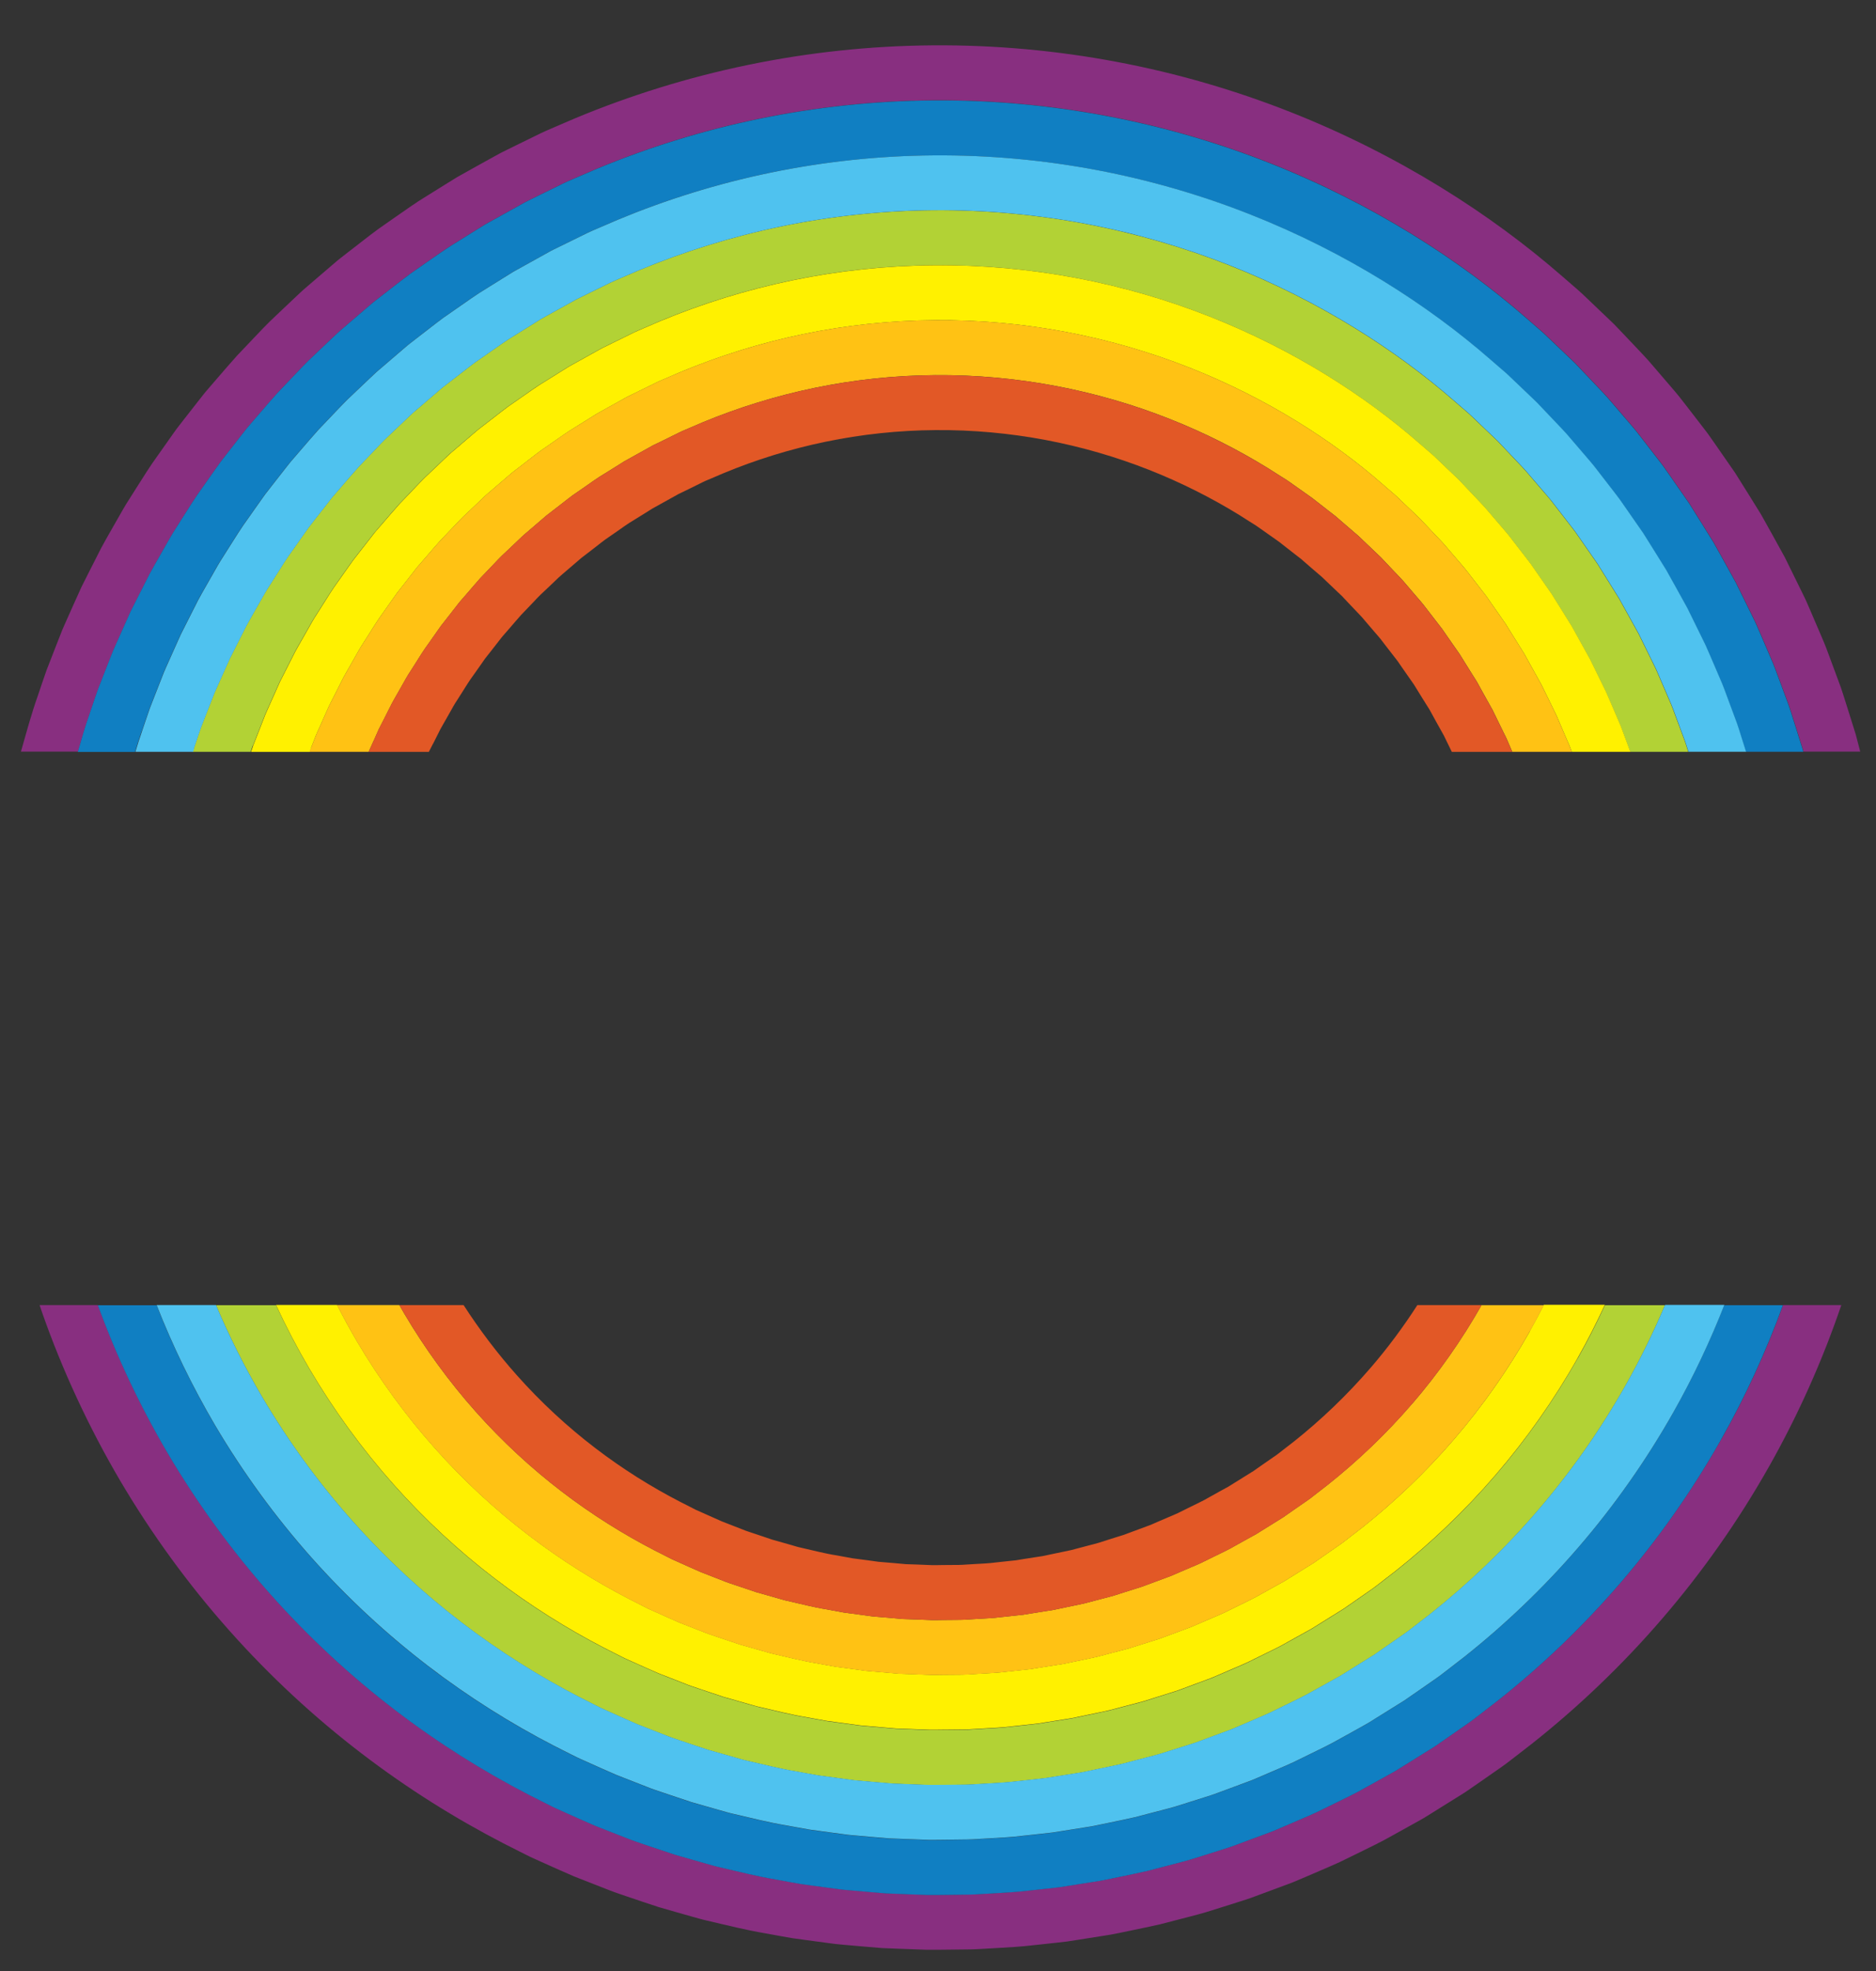 <?xml version="1.0" encoding="UTF-8"?>
<svg id="Layer_1" data-name="Layer 1" xmlns="http://www.w3.org/2000/svg" viewBox="0 0 575.68 604.71">
  <rect x="0" y="0" width="575.68" height="604.71" fill="#333333" stroke="none"/>
  <defs>
    <style>
      .cls-1 {
        fill: #e25826;
      }

      .cls-1, .cls-2, .cls-3, .cls-4, .cls-5, .cls-6, .cls-7 {
        stroke-width: 0px;
      }

      .cls-2 {
        fill: #4fc2ef;
      }

      .cls-3 {
        fill: #ffc214;
      }

      .cls-4 {
        fill: #b2d235;
      }

      .cls-5 {
        fill: #882f80;
      }

      .cls-6 {
        fill: #107fc2;
      }

      .cls-7 {
        fill: #fff100;
      }
    </style>
  </defs>
  <g>
    <path class="cls-5" d="m528.16,441.61c-8.86,15.69-19.29,30.5-30.88,43.96-11.58,13.46-24.3,25.56-37.53,36.05-1.67,1.29-3.33,2.58-4.99,3.86-.83.64-1.66,1.28-2.48,1.91-.82.64-1.69,1.21-2.53,1.81-1.7,1.18-3.39,2.36-5.07,3.54-.84.58-1.68,1.17-2.52,1.75l-1.26.87-.63.43-.64.4c-3.44,2.15-6.84,4.27-10.21,6.36-.42.26-.84.53-1.26.78l-1.29.72c-.86.48-1.72.96-2.57,1.43-1.71.95-3.41,1.89-5.1,2.83-3.34,1.93-6.81,3.53-10.17,5.21-1.69.82-3.36,1.64-5.02,2.45-1.67.79-3.38,1.48-5.04,2.22-1.67.72-3.33,1.43-4.98,2.14-1.65.69-3.26,1.43-4.92,2.02-3.3,1.22-6.53,2.42-9.7,3.6-1.58.61-3.18,1.09-4.76,1.6-1.58.5-3.14.99-4.68,1.48-1.54.48-3.07.96-4.58,1.43-1.51.47-3.03.82-4.52,1.23-2.98.78-5.89,1.53-8.72,2.27-2.84.66-5.63,1.21-8.32,1.78-1.35.28-2.67.55-3.97.82-.65.13-1.29.28-1.94.38-.64.1-1.28.21-1.92.31-2.54.4-4.98.79-7.33,1.16-1.17.18-2.33.36-3.45.54-1.13.15-2.24.25-3.32.38-2.17.23-4.23.46-6.19.67-3.92.48-7.44.63-10.49.82-1.53.09-2.94.17-4.24.24-1.3.06-2.47.17-3.53.16-4.22.05-6.48.08-6.48.08,0,0-.56,0-1.65.02-1.09,0-2.71.05-4.82.01-2.11-.08-4.71-.17-7.77-.29-1.53-.06-3.17-.13-4.93-.2-1.75-.15-3.61-.3-5.57-.47-1.96-.17-4.03-.35-6.2-.54-.54-.05-1.09-.09-1.64-.16-.55-.07-1.11-.15-1.67-.22-1.13-.15-2.28-.3-3.46-.46-2.35-.32-4.8-.65-7.34-1-2.53-.42-5.14-.92-7.83-1.41-5.42-.89-11.08-2.32-17.07-3.72-1.5-.33-2.99-.8-4.51-1.21-1.52-.43-3.05-.87-4.61-1.31-1.55-.45-3.12-.9-4.71-1.35-1.57-.51-3.15-1.05-4.75-1.58-1.6-.54-3.22-1.08-4.85-1.63-1.63-.55-3.29-1.09-4.91-1.76-3.27-1.28-6.6-2.58-9.99-3.91-3.35-1.43-6.71-2.97-10.15-4.5-.86-.39-1.72-.78-2.58-1.17-.85-.43-1.7-.85-2.55-1.28-1.7-.86-3.42-1.73-5.15-2.6-13.75-7.11-27.67-15.77-41.09-26.05-13.43-10.27-26.34-22.17-38.13-35.44-11.8-13.26-22.46-27.89-31.58-43.36-8.49-14.45-15.67-29.72-21.37-45.31H12.15c.26.75.49,1.5.76,2.24,6.23,17.78,14.32,35.2,23.96,51.62,9.67,16.4,20.98,31.93,33.51,46,12.52,14.09,26.23,26.72,40.48,37.62,14.25,10.92,29.03,20.11,43.62,27.65,1.83.93,3.65,1.85,5.46,2.76.9.45,1.81.91,2.71,1.36.91.42,1.83.83,2.73,1.24,3.64,1.63,7.22,3.26,10.77,4.78,3.6,1.41,7.13,2.79,10.6,4.15,1.73.7,3.48,1.27,5.21,1.86,1.73.58,3.45,1.16,5.14,1.74,1.7.57,3.38,1.14,5.04,1.67,1.68.48,3.35.96,5,1.44,1.65.47,3.28.93,4.89,1.39,1.61.44,3.19.93,4.79,1.28,6.36,1.49,12.36,2.99,18.11,3.95,2.86.52,5.63,1.05,8.31,1.49,2.69.37,5.29.72,7.79,1.06,1.25.17,2.47.33,3.67.49.6.08,1.19.16,1.78.23.59.07,1.17.11,1.74.17,2.3.2,4.49.39,6.58.58,2.08.17,4.05.34,5.91.49,1.86.08,3.6.15,5.23.21,3.25.12,6.01.22,8.25.3,2.24.03,3.96-.01,5.12-.01,1.16-.01,1.76-.02,1.76-.02,0,0,2.39-.03,6.87-.08,1.12,0,2.37-.1,3.75-.17,1.38-.08,2.88-.17,4.5-.26,3.25-.2,6.98-.36,11.14-.87,2.08-.23,4.27-.46,6.57-.71,1.15-.13,2.33-.25,3.53-.4,1.2-.18,2.42-.37,3.67-.57,2.49-.39,5.09-.81,7.78-1.23.67-.11,1.35-.22,2.04-.33.69-.11,1.37-.27,2.06-.4,1.38-.29,2.79-.58,4.22-.87,2.85-.61,5.81-1.19,8.83-1.89,3-.78,6.09-1.58,9.25-2.4,1.58-.43,3.19-.81,4.8-1.31,1.6-.5,3.22-1.01,4.86-1.52,1.64-.52,3.3-1.04,4.97-1.57,1.67-.54,3.37-1.05,5.05-1.7,3.36-1.25,6.8-2.52,10.3-3.82,1.76-.62,3.47-1.41,5.22-2.14,1.75-.75,3.51-1.5,5.28-2.27,1.77-.78,3.58-1.51,5.35-2.35,1.76-.86,3.54-1.73,5.33-2.6,3.57-1.77,7.24-3.48,10.79-5.52,1.79-.99,3.59-1.99,5.41-3,.91-.51,1.81-1.01,2.73-1.52l1.37-.77c.45-.26.89-.55,1.34-.82,3.57-2.21,7.18-4.46,10.82-6.75l.68-.43.67-.46,1.33-.92c.89-.62,1.78-1.23,2.68-1.85,1.79-1.24,3.58-2.5,5.38-3.75.89-.64,1.82-1.24,2.69-1.92.88-.67,1.76-1.35,2.64-2.03,1.76-1.36,3.52-2.72,5.29-4.1,14.04-11.14,27.55-23.97,39.84-38.27,12.3-14.28,23.37-30.01,32.77-46.66,8.96-15.85,16.39-32.54,22.17-49.51h-17.87c-5.15,14.12-11.5,27.98-18.98,41.22Z"/>
    <path class="cls-5" d="m27.53,219c.88-2.6,1.71-5.12,2.57-7.53.93-2.39,1.83-4.69,2.69-6.9.43-1.1.86-2.19,1.28-3.25.21-.53.42-1.05.62-1.57.21-.52.44-1.01.66-1.51.89-1.99,1.73-3.88,2.53-5.68.81-1.8,1.57-3.5,2.29-5.1.79-1.57,1.53-3.04,2.22-4.4,1.39-2.73,2.56-5.05,3.52-6.93,1-1.86,1.82-3.25,2.35-4.21.54-.95.82-1.44.82-1.44,0,0,1.12-1.96,3.21-5.63.51-.93,1.17-1.91,1.85-3.01.69-1.1,1.45-2.29,2.27-3.59,1.65-2.58,3.48-5.59,5.81-8.78,1.14-1.61,2.33-3.31,3.59-5.09.63-.89,1.27-1.8,1.94-2.72.7-.9,1.41-1.82,2.14-2.76,1.46-1.87,2.99-3.82,4.57-5.85.4-.5.8-1.01,1.2-1.53.4-.52.85-1,1.28-1.51.87-1.01,1.75-2.03,2.65-3.07,1.8-2.07,3.63-4.24,5.59-6.41,2.01-2.11,4.09-4.29,6.21-6.52,1.08-1.1,2.12-2.26,3.27-3.36,1.14-1.09,2.3-2.19,3.47-3.31,1.17-1.11,2.36-2.24,3.57-3.38,1.21-1.13,2.4-2.3,3.7-3.38,2.57-2.2,5.19-4.45,7.86-6.74,1.32-1.17,2.75-2.22,4.15-3.32,1.42-1.1,2.84-2.2,4.28-3.32,1.45-1.1,2.88-2.26,4.38-3.33,1.52-1.06,3.04-2.13,4.58-3.2,3.09-2.13,6.18-4.38,9.49-6.37,1.64-1.02,3.29-2.05,4.95-3.09.83-.52,1.67-1.03,2.5-1.55l1.26-.78c.42-.25.86-.49,1.29-.73,3.46-1.92,6.97-3.87,10.52-5.84l.67-.37.68-.34,1.37-.68c.92-.45,1.83-.9,2.75-1.36,1.84-.9,3.69-1.81,5.55-2.72.94-.44,1.85-.93,2.81-1.34.96-.41,1.91-.83,2.88-1.24,1.92-.83,3.85-1.66,5.79-2.49,15.6-6.48,32.34-11.74,49.73-15.33,17.39-3.6,35.4-5.53,53.42-5.67,18.02-.14,36.03,1.51,53.44,4.81,17.41,3.29,34.21,8.23,49.91,14.42,31.43,12.38,58.33,29.72,78.69,47.51,1.28,1.11,2.54,2.2,3.79,3.29.62.55,1.26,1.07,1.85,1.64.59.56,1.18,1.12,1.77,1.68,2.34,2.24,4.63,4.42,6.86,6.55.28.27.55.53.83.8.26.28.53.55.79.83.52.55,1.05,1.1,1.56,1.64,1.03,1.09,2.05,2.16,3.06,3.22,1.99,2.13,4,4.14,5.75,6.26,1.79,2.08,3.52,4.1,5.19,6.05.82.98,1.67,1.92,2.43,2.89.76.98,1.5,1.93,2.23,2.87,1.45,1.88,2.85,3.68,4.18,5.4.66.87,1.33,1.7,1.93,2.54.59.85,1.17,1.68,1.74,2.48,2.25,3.23,4.25,6.12,6,8.63,1.62,2.59,3,4.79,4.12,6.57,2.22,3.58,3.41,5.49,3.41,5.49,0,0,1.09,1.96,3.15,5.64,1.02,1.84,2.27,4.12,3.75,6.79,1.35,2.74,2.9,5.9,4.64,9.43.43.88.87,1.79,1.33,2.72.44.94.84,1.92,1.28,2.92.86,2,1.76,4.09,2.7,6.28.47,1.09.94,2.21,1.43,3.34.48,1.14.89,2.33,1.35,3.53.89,2.41,1.82,4.9,2.77,7.47,1,2.56,1.79,5.29,2.68,8.06.44,1.39.88,2.8,1.33,4.24.22.72.45,1.44.68,2.16.11.36.23.73.34,1.09.05.19.1.39.15.59h17.42c-.36-1.37-.71-2.73-1.06-4.06-.11-.4-.21-.79-.31-1.18-.12-.39-.24-.78-.36-1.16-.24-.77-.48-1.54-.72-2.3-.48-1.52-.95-3.02-1.41-4.5-.95-2.95-1.79-5.84-2.85-8.56-1.01-2.73-1.99-5.38-2.94-7.93-.49-1.27-.92-2.54-1.44-3.74-.51-1.21-1.02-2.39-1.51-3.55-1-2.32-1.95-4.54-2.86-6.66-.47-1.06-.89-2.1-1.36-3.1-.48-.99-.95-1.95-1.41-2.89-1.84-3.75-3.49-7.09-4.92-10-1.56-2.84-2.89-5.25-3.97-7.2-2.18-3.9-3.34-5.98-3.34-5.98h0s-1.25-2.03-3.61-5.82c-1.19-1.89-2.65-4.23-4.37-6.97-1.85-2.67-3.98-5.73-6.36-9.16-.6-.85-1.21-1.73-1.85-2.63-.64-.89-1.35-1.77-2.05-2.69-1.41-1.83-2.89-3.74-4.43-5.74-.77-.99-1.56-2.01-2.37-3.04-.81-1.03-1.7-2.03-2.58-3.07-1.77-2.07-3.61-4.21-5.51-6.42-1.86-2.24-3.98-4.38-6.1-6.65-1.07-1.12-2.15-2.26-3.25-3.42-.55-.58-1.1-1.16-1.66-1.74-.28-.29-.56-.58-.84-.88-.29-.28-.59-.56-.88-.85-2.37-2.26-4.79-4.58-7.28-6.95-.62-.59-1.25-1.18-1.88-1.78-.63-.6-1.31-1.15-1.96-1.74-1.33-1.15-2.67-2.31-4.03-3.49-21.62-18.88-50.17-37.29-83.52-50.43-16.66-6.57-34.48-11.81-52.95-15.3-18.47-3.5-37.58-5.26-56.7-5.11-19.12.14-38.25,2.19-56.7,6.02-18.46,3.81-36.24,9.39-52.8,16.27-2.06.88-4.11,1.76-6.15,2.64-1.02.44-2.04.88-3.05,1.32-1.02.43-1.99.95-2.99,1.42-1.97.97-3.94,1.93-5.89,2.88-.98.48-1.95.96-2.92,1.44l-1.45.72-.72.36-.71.39c-3.77,2.07-7.49,4.13-11.15,6.19-.46.26-.92.51-1.37.77l-1.33.82c-.89.55-1.77,1.1-2.65,1.64-1.76,1.1-3.51,2.19-5.25,3.27-3.51,2.11-6.78,4.5-10.07,6.76-1.63,1.14-3.25,2.28-4.86,3.4-1.6,1.14-3.12,2.37-4.65,3.53-1.53,1.18-3.04,2.36-4.54,3.52-1.49,1.18-3.01,2.29-4.41,3.53-2.83,2.43-5.61,4.81-8.34,7.15-1.38,1.15-2.65,2.39-3.93,3.59-1.28,1.21-2.54,2.4-3.79,3.58-1.24,1.19-2.47,2.36-3.69,3.51-1.21,1.16-2.33,2.39-3.47,3.56-2.26,2.37-4.46,4.68-6.59,6.93-2.08,2.3-4.02,4.6-5.94,6.8-.95,1.11-1.89,2.19-2.81,3.26-.45.54-.93,1.06-1.35,1.6-.43.54-.85,1.08-1.28,1.62-1.68,2.15-3.3,4.22-4.85,6.2-.77,1-1.53,1.97-2.27,2.93-.72.97-1.39,1.95-2.06,2.89-1.33,1.89-2.61,3.69-3.81,5.4-2.46,3.39-4.41,6.58-6.16,9.32-.87,1.37-1.67,2.65-2.41,3.81-.73,1.17-1.43,2.21-1.96,3.19-2.22,3.89-3.41,5.97-3.41,5.97,0,0-.29.52-.87,1.53-.56,1.01-1.44,2.49-2.49,4.47-1.02,2-2.27,4.46-3.74,7.36-.73,1.45-1.51,3.01-2.35,4.68-.76,1.7-1.58,3.5-2.44,5.41-.85,1.91-1.75,3.92-2.69,6.03-.23.53-.48,1.06-.7,1.61-.22.55-.44,1.1-.66,1.67-.44,1.12-.89,2.27-1.35,3.44-.91,2.35-1.86,4.79-2.85,7.32-.91,2.56-1.79,5.24-2.73,7.99-1.87,5.26-3.42,10.98-5.12,16.98h17.52c1.15-4.07,2.29-7.99,3.6-11.65Z"/>
  </g>
  <g>
    <path class="cls-6" d="m513.49,433.32c-8.32,14.73-18.11,28.63-28.98,41.25-10.86,12.63-22.8,23.98-35.22,33.83-1.57,1.21-3.13,2.42-4.68,3.62-.78.6-1.55,1.2-2.33,1.8-.77.61-1.59,1.13-2.38,1.7-1.6,1.11-3.19,2.22-4.77,3.32-.79.55-1.58,1.1-2.37,1.64l-1.18.82-.59.41-.61.38c-3.23,2.02-6.43,4.01-9.59,5.98-.4.24-.79.5-1.19.73l-1.21.68c-.81.45-1.61.9-2.42,1.35-1.61.89-3.2,1.78-4.79,2.66-3.14,1.82-6.4,3.32-9.56,4.89-1.58.78-3.16,1.54-4.72,2.31-1.57.75-3.17,1.39-4.73,2.08-1.57.67-3.13,1.34-4.67,2.01-1.55.65-3.06,1.35-4.62,1.9-3.09,1.15-6.13,2.28-9.11,3.38-1.48.58-2.98,1.03-4.46,1.5-1.48.47-2.95.93-4.39,1.39-1.45.45-2.88.9-4.3,1.35-1.42.44-2.85.77-4.24,1.15-2.8.73-5.53,1.44-8.18,2.13-2.67.62-5.28,1.13-7.8,1.67-1.26.26-2.5.52-3.73.77-.61.12-1.21.27-1.82.36-.61.1-1.21.19-1.8.29-2.38.38-4.67.74-6.88,1.09-1.1.17-2.18.34-3.24.51-1.06.14-2.1.24-3.12.35-2.03.22-3.97.43-5.81.63-3.68.46-6.98.59-9.85.77-1.44.08-2.76.16-3.98.23-1.22.06-2.32.16-3.31.15-3.96.04-6.08.07-6.08.07,0,0-.53,0-1.55.02-1.02,0-2.54.05-4.53.02-1.98-.07-4.42-.16-7.3-.27-1.44-.06-2.98-.12-4.63-.18-1.64-.14-3.39-.29-5.23-.44-1.84-.16-3.78-.33-5.82-.51-.51-.05-1.02-.08-1.54-.15-.52-.07-1.04-.14-1.57-.21-1.06-.14-2.14-.29-3.25-.43-2.21-.3-4.51-.61-6.89-.94-2.37-.4-4.82-.87-7.36-1.33-5.09-.83-10.4-2.19-16.03-3.49-1.41-.3-2.81-.75-4.24-1.14-1.42-.4-2.87-.81-4.33-1.23-1.46-.42-2.93-.84-4.42-1.27-1.48-.48-2.96-.99-4.46-1.49-1.5-.51-3.02-1.02-4.55-1.53-1.53-.52-3.09-1.02-4.61-1.65-3.07-1.2-6.2-2.43-9.38-3.67-3.14-1.35-6.3-2.79-9.53-4.23-.8-.36-1.61-.73-2.42-1.09-.79-.4-1.59-.8-2.39-1.2-1.6-.81-3.21-1.62-4.83-2.44-12.91-6.67-25.97-14.8-38.57-24.45-12.6-9.64-24.72-20.8-35.78-33.25-11.07-12.44-21.08-26.18-29.66-40.72-6.92-11.79-12.91-24.14-17.87-36.76h-18.02c5.69,15.59,12.88,30.86,21.37,45.31,9.12,15.47,19.78,30.1,31.58,43.36,11.79,13.27,24.71,25.16,38.13,35.44,13.42,10.28,27.35,18.95,41.09,26.05,1.73.87,3.44,1.74,5.15,2.6.85.43,1.7.86,2.55,1.28.86.39,1.72.78,2.58,1.17,3.43,1.53,6.8,3.07,10.15,4.5,3.39,1.33,6.72,2.63,9.99,3.91,1.63.66,3.28,1.2,4.91,1.76,1.63.55,3.25,1.1,4.85,1.63,1.6.53,3.18,1.07,4.75,1.58,1.59.46,3.16.91,4.71,1.35,1.55.44,3.09.88,4.61,1.31,1.52.42,3.01.89,4.51,1.21,5.99,1.39,11.65,2.82,17.07,3.72,2.7.49,5.31.99,7.83,1.41,2.54.35,4.99.68,7.34,1,1.18.16,2.33.31,3.46.46.56.07,1.12.15,1.67.22.55.07,1.1.1,1.64.16,2.17.19,4.24.37,6.2.54,1.96.17,3.82.32,5.57.47,1.75.07,3.4.14,4.93.2,3.06.11,5.66.21,7.77.29,2.11.03,3.73-.01,4.82-.01,1.09-.01,1.65-.02,1.65-.02,0,0,2.25-.03,6.48-.08,1.06,0,2.23-.1,3.53-.16,1.3-.07,2.71-.16,4.24-.24,3.06-.19,6.58-.34,10.49-.82,1.96-.21,4.03-.44,6.19-.67,1.08-.12,2.19-.23,3.32-.38,1.13-.17,2.28-.35,3.45-.54,2.35-.37,4.79-.76,7.33-1.16.63-.1,1.27-.21,1.92-.31.65-.1,1.29-.26,1.94-.38,1.3-.27,2.63-.54,3.97-.82,2.69-.57,5.47-1.12,8.32-1.78,2.83-.74,5.73-1.49,8.72-2.27,1.49-.41,3.01-.76,4.52-1.23,1.51-.47,3.03-.95,4.58-1.43,1.54-.49,3.1-.98,4.68-1.48,1.58-.5,3.18-.98,4.76-1.6,3.17-1.18,6.4-2.38,9.7-3.6,1.66-.58,3.27-1.33,4.92-2.02,1.64-.71,3.3-1.42,4.98-2.14,1.67-.73,3.37-1.42,5.04-2.22,1.66-.81,3.34-1.63,5.02-2.45,3.36-1.67,6.83-3.27,10.17-5.21,1.69-.94,3.39-1.88,5.1-2.83.85-.48,1.71-.95,2.57-1.43l1.29-.72c.43-.25.84-.52,1.26-.78,3.36-2.1,6.77-4.22,10.21-6.36l.64-.4.63-.43,1.26-.87c.84-.58,1.68-1.16,2.52-1.75,1.68-1.17,3.37-2.35,5.07-3.54.84-.6,1.71-1.17,2.53-1.81.83-.64,1.65-1.27,2.48-1.91,1.66-1.28,3.32-2.57,4.99-3.86,13.23-10.49,25.96-22.59,37.53-36.05,11.58-13.45,22.02-28.27,30.88-43.96,7.49-13.24,13.83-27.1,18.98-41.22h-18.02c-4.41,11.26-9.63,22.31-15.64,32.93Z"/>
    <path class="cls-6" d="m43.52,224.33c.83-2.44,1.6-4.81,2.41-7.08.87-2.24,1.72-4.4,2.53-6.48.41-1.04.81-2.05,1.2-3.05.2-.5.39-.99.58-1.48.2-.48.42-.95.62-1.42.83-1.87,1.63-3.65,2.38-5.33.76-1.69,1.47-3.28,2.15-4.79.74-1.47,1.44-2.85,2.08-4.13,1.3-2.56,2.41-4.74,3.3-6.51.93-1.75,1.71-3.05,2.21-3.95.51-.89.77-1.35.77-1.35,0,0,1.05-1.84,3.01-5.28.47-.87,1.1-1.79,1.74-2.82.65-1.03,1.36-2.15,2.13-3.37,1.55-2.42,3.27-5.25,5.45-8.24,1.07-1.51,2.19-3.11,3.37-4.78.59-.83,1.19-1.69,1.82-2.56.66-.84,1.33-1.71,2.01-2.59,1.37-1.76,2.8-3.59,4.29-5.49.37-.47.75-.95,1.13-1.43.38-.48.8-.94,1.2-1.42.81-.94,1.64-1.91,2.48-2.88,1.69-1.94,3.41-3.98,5.24-6.01,1.89-1.98,3.84-4.02,5.83-6.12,1.01-1.03,1.99-2.13,3.06-3.15,1.07-1.02,2.16-2.06,3.26-3.1,1.1-1.04,2.22-2.1,3.34-3.17,1.13-1.06,2.25-2.16,3.48-3.18,2.41-2.07,4.87-4.17,7.37-6.32,1.23-1.1,2.58-2.08,3.9-3.12,1.33-1.03,2.67-2.07,4.02-3.11,1.36-1.03,2.7-2.12,4.11-3.13,1.42-.99,2.86-2,4.31-3,2.91-2,5.8-4.12,8.91-5.98,1.54-.96,3.09-1.93,4.65-2.9.78-.48,1.56-.97,2.35-1.46l1.18-.73c.4-.24.81-.46,1.21-.68,3.26-1.81,6.55-3.64,9.88-5.48l.63-.35.64-.32,1.29-.63c.86-.42,1.72-.85,2.59-1.27,1.73-.85,3.47-1.7,5.22-2.56.88-.42,1.74-.88,2.64-1.26.9-.39,1.8-.78,2.7-1.16,1.81-.78,3.62-1.55,5.44-2.34,14.64-6.08,30.36-11.01,46.67-14.38,16.31-3.38,33.22-5.19,50.13-5.32,16.91-.13,33.83,1.42,50.17,4.52,16.35,3.09,32.13,7.73,46.87,13.55,29.51,11.63,54.77,27.9,73.86,44.59,1.2,1.04,2.39,2.07,3.56,3.08.58.52,1.18,1,1.74,1.53.56.53,1.11,1.06,1.66,1.58,2.2,2.1,4.34,4.15,6.43,6.14.26.25.52.5.78.75.25.26.5.52.74.78.49.52.98,1.03,1.47,1.54.97,1.02,1.93,2.03,2.87,3.02,1.87,2,3.76,3.88,5.4,5.87,1.68,1.96,3.3,3.85,4.87,5.68.77.92,1.57,1.8,2.28,2.71.71.92,1.41,1.81,2.09,2.7,1.36,1.76,2.67,3.46,3.92,5.07.62.81,1.25,1.59,1.81,2.38.56.8,1.1,1.58,1.63,2.33,2.11,3.04,3.99,5.75,5.63,8.1,1.52,2.43,2.82,4.5,3.87,6.18,2.09,3.36,3.2,5.15,3.2,5.15,0,0,1.03,1.84,2.95,5.3.96,1.73,2.14,3.87,3.53,6.38,1.27,2.58,2.72,5.54,4.35,8.86.41.83.82,1.68,1.25,2.56.42.88.79,1.81,1.2,2.74.81,1.88,1.65,3.84,2.53,5.89.44,1.03.89,2.07,1.34,3.14.45,1.07.83,2.19,1.26,3.31.84,2.26,1.71,4.6,2.6,7.01.94,2.4,1.68,4.96,2.52,7.57.31.97.62,1.96.93,2.96h17.63c-.05-.2-.1-.39-.15-.59-.11-.37-.23-.73-.34-1.09-.23-.73-.45-1.45-.68-2.16-.45-1.43-.89-2.84-1.33-4.24-.9-2.78-1.68-5.51-2.68-8.06-.96-2.58-1.88-5.07-2.77-7.47-.46-1.2-.87-2.39-1.35-3.53-.48-1.14-.96-2.25-1.43-3.34-.94-2.18-1.84-4.28-2.7-6.28-.44-1-.84-1.98-1.28-2.92-.45-.93-.9-1.84-1.33-2.72-1.74-3.53-3.29-6.69-4.64-9.43-1.48-2.67-2.73-4.95-3.75-6.79-2.05-3.68-3.15-5.64-3.15-5.64,0,0-1.18-1.91-3.41-5.49-1.12-1.78-2.5-3.99-4.12-6.57-1.74-2.51-3.75-5.4-6-8.63-.56-.81-1.14-1.63-1.74-2.48-.6-.84-1.27-1.67-1.93-2.54-1.33-1.72-2.72-3.53-4.18-5.4-.73-.94-1.47-1.89-2.23-2.87-.76-.97-1.61-1.91-2.43-2.89-1.67-1.95-3.4-3.97-5.19-6.05-1.75-2.12-3.75-4.13-5.75-6.26-1.01-1.06-2.02-2.13-3.06-3.22-.52-.54-1.04-1.09-1.56-1.64-.26-.27-.53-.55-.79-.83-.28-.27-.55-.53-.83-.8-2.23-2.13-4.52-4.31-6.86-6.55-.59-.56-1.18-1.12-1.77-1.68-.59-.57-1.23-1.09-1.85-1.64-1.25-1.08-2.52-2.18-3.79-3.29-20.36-17.79-47.26-35.13-78.69-47.51-15.7-6.19-32.5-11.13-49.91-14.42-17.41-3.3-35.42-4.96-53.44-4.81-18.02.13-36.03,2.07-53.42,5.67-17.39,3.59-34.14,8.85-49.73,15.33-1.94.83-3.87,1.66-5.79,2.49-.96.42-1.92.83-2.88,1.24-.96.4-1.88.89-2.81,1.34-1.86.91-3.71,1.82-5.55,2.72-.92.45-1.84.91-2.75,1.36l-1.37.68-.68.34-.67.37c-3.55,1.97-7.05,3.91-10.52,5.84-.43.24-.87.48-1.29.73l-1.26.78c-.84.52-1.67,1.04-2.5,1.55-1.66,1.04-3.31,2.06-4.95,3.09-3.31,1.99-6.4,4.24-9.49,6.37-1.54,1.08-3.07,2.14-4.58,3.2-1.5,1.08-2.93,2.23-4.38,3.33-1.44,1.11-2.87,2.22-4.28,3.32-1.41,1.11-2.84,2.16-4.15,3.32-2.67,2.29-5.29,4.54-7.86,6.74-1.3,1.08-2.5,2.25-3.7,3.38-1.2,1.14-2.39,2.26-3.57,3.38-1.17,1.12-2.33,2.22-3.47,3.31-1.14,1.09-2.19,2.25-3.27,3.36-2.13,2.23-4.2,4.41-6.21,6.52-1.96,2.16-3.79,4.33-5.59,6.41-.9,1.04-1.78,2.07-2.65,3.07-.43.51-.87,1-1.28,1.51-.4.51-.8,1.02-1.2,1.53-1.58,2.02-3.11,3.97-4.57,5.85-.73.94-1.44,1.86-2.14,2.76-.68.92-1.31,1.83-1.94,2.72-1.26,1.78-2.45,3.48-3.59,5.09-2.32,3.19-4.16,6.2-5.81,8.78-.82,1.29-1.58,2.49-2.27,3.59-.68,1.1-1.35,2.08-1.85,3.01-2.09,3.67-3.21,5.63-3.21,5.63,0,0-.28.49-.82,1.44-.53.95-1.36,2.35-2.35,4.21-.96,1.88-2.13,4.2-3.52,6.93-.69,1.37-1.43,2.84-2.22,4.4-.72,1.6-1.48,3.3-2.29,5.1-.8,1.8-1.65,3.69-2.53,5.68-.22.5-.45,1-.66,1.51-.2.52-.41,1.04-.62,1.57-.42,1.06-.84,2.14-1.28,3.25-.86,2.21-1.76,4.51-2.69,6.9-.86,2.41-1.69,4.94-2.57,7.53-1.31,3.67-2.44,7.58-3.6,11.65h17.55c.65-2.17,1.31-4.3,2.04-6.33Z"/>
  </g>
  <g>
    <path class="cls-4" d="m77.6,228.82c.76-1.95,1.5-3.83,2.21-5.64.35-.9.7-1.79,1.04-2.65.17-.43.34-.86.5-1.29.17-.42.37-.83.54-1.23.73-1.62,1.42-3.17,2.08-4.64.66-1.47,1.28-2.86,1.86-4.17.65-1.28,1.26-2.48,1.82-3.59,1.13-2.23,2.09-4.13,2.87-5.67.81-1.52,1.5-2.65,1.93-3.43.44-.77.67-1.17.67-1.17,0,0,.91-1.6,2.61-4.6.41-.76.96-1.55,1.51-2.45.57-.89,1.19-1.87,1.86-2.93,1.35-2.1,2.83-4.57,4.73-7.16.93-1.31,1.9-2.7,2.93-4.15.52-.72,1.03-1.48,1.58-2.22.57-.73,1.16-1.48,1.75-2.24,1.19-1.53,2.43-3.12,3.72-4.77.32-.41.65-.83.97-1.25.33-.42.69-.81,1.04-1.23.71-.82,1.43-1.65,2.16-2.5,1.47-1.69,2.95-3.46,4.55-5.23,1.64-1.72,3.33-3.49,5.07-5.31.88-.9,1.72-1.85,2.66-2.74.94-.89,1.88-1.78,2.84-2.69.96-.91,1.93-1.83,2.9-2.76.98-.93,1.95-1.89,3.02-2.76,2.09-1.8,4.23-3.63,6.41-5.49,1.07-.96,2.25-1.81,3.39-2.71,1.16-.89,2.32-1.8,3.5-2.71,1.18-.9,2.34-1.85,3.57-2.73,1.24-.86,2.49-1.73,3.75-2.61,2.53-1.74,5.03-3.6,7.76-5.21,1.34-.84,2.69-1.68,4.05-2.53.68-.42,1.36-.85,2.05-1.28l1.03-.64c.35-.21.71-.39,1.06-.59,2.84-1.57,5.71-3.17,8.61-4.78l.54-.3.56-.27,1.12-.55c.75-.37,1.5-.74,2.25-1.1,1.51-.74,3.02-1.48,4.54-2.23.77-.36,1.51-.77,2.3-1.1.78-.34,1.57-.67,2.35-1.01,1.57-.67,3.15-1.35,4.73-2.03,12.73-5.29,26.38-9.57,40.55-12.5,14.17-2.94,28.86-4.51,43.56-4.62,14.7-.12,29.42,1.23,43.64,3.93,14.23,2.69,27.96,6.73,40.78,11.79,25.68,10.12,47.63,24.25,64.21,38.76,1.04.9,2.08,1.79,3.1,2.67.5.45,1.03.86,1.51,1.33.48.46.96.92,1.44,1.37,1.91,1.82,3.77,3.6,5.59,5.34.23.22.45.43.68.65.21.23.43.45.64.68.43.45.85.9,1.27,1.34.84.89,1.67,1.76,2.49,2.63,1.62,1.74,3.27,3.36,4.69,5.1,1.46,1.7,2.87,3.35,4.23,4.94.67.8,1.37,1.56,1.99,2.36.62.8,1.22,1.58,1.81,2.35,1.19,1.53,2.33,3,3.41,4.41.54.71,1.09,1.38,1.58,2.07.48.7.95,1.37,1.41,2.03,1.84,2.64,3.48,5,4.91,7.05,1.32,2.12,2.45,3.93,3.36,5.39,1.83,2.93,2.8,4.49,2.8,4.49,0,0,.89,1.61,2.57,4.63.84,1.51,1.87,3.37,3.08,5.55,1.1,2.24,2.37,4.82,3.78,7.71.35.72.72,1.46,1.09,2.22.36.77.68,1.57,1.04,2.39.7,1.63,1.44,3.34,2.2,5.12.38.89.77,1.8,1.17,2.73.4.93.72,1.9,1.09,2.88.64,1.74,1.31,3.54,2,5.38h17.82c-.53-1.68-1.04-3.33-1.67-4.9-.84-2.26-1.65-4.44-2.43-6.55-.4-1.05-.75-2.1-1.18-3.1-.43-1-.85-1.97-1.26-2.93-.82-1.91-1.61-3.75-2.37-5.51-.38-.87-.73-1.74-1.12-2.56-.4-.82-.79-1.61-1.17-2.39-1.52-3.1-2.88-5.88-4.07-8.29-1.3-2.35-2.41-4.35-3.31-5.97-1.8-3.24-2.76-4.96-2.76-4.96,0,0-1.04-1.68-3-4.82-.98-1.57-2.19-3.51-3.61-5.79-1.53-2.2-3.3-4.74-5.27-7.58-.49-.71-1-1.44-1.52-2.18-.53-.74-1.12-1.46-1.7-2.22-1.17-1.51-2.39-3.09-3.67-4.74-.64-.82-1.29-1.66-1.95-2.52-.66-.86-1.41-1.67-2.14-2.53-1.47-1.71-2.98-3.48-4.55-5.31-1.53-1.86-3.3-3.62-5.04-5.49-.88-.93-1.77-1.87-2.68-2.83-.45-.48-.91-.96-1.37-1.44-.23-.24-.46-.48-.69-.73-.24-.23-.49-.46-.73-.7-1.96-1.87-3.96-3.78-6.01-5.74-.51-.49-1.03-.98-1.55-1.48-.52-.5-1.08-.95-1.62-1.43-1.1-.95-2.21-1.91-3.33-2.88-17.84-15.6-41.44-30.8-69.04-41.68-13.78-5.44-28.54-9.77-43.83-12.67-15.29-2.9-31.1-4.35-46.91-4.23-15.81.12-31.61,1.81-46.85,4.97-15.25,3.15-29.93,7.76-43.61,13.44-1.7.73-3.4,1.46-5.09,2.18-.84.36-1.69.73-2.53,1.09-.84.35-1.65.79-2.47,1.18-1.63.8-3.26,1.6-4.88,2.39-.81.4-1.62.79-2.42,1.19l-1.2.59-.6.3-.58.32c-3.12,1.73-6.2,3.44-9.25,5.13-.38.21-.76.42-1.14.64l-1.1.69c-.73.46-1.47.91-2.2,1.37-1.46.91-2.91,1.81-4.35,2.71-2.92,1.73-5.62,3.73-8.34,5.6-1.35.94-2.7,1.88-4.03,2.81-1.32.94-2.57,1.96-3.84,2.93-1.26.98-2.52,1.95-3.76,2.91-1.23.97-2.5,1.88-3.65,2.91-2.34,2.01-4.64,3.98-6.89,5.91-1.15.94-2.19,1.97-3.25,2.97-1.05,1-2.09,1.99-3.12,2.96-1.03.98-2.05,1.94-3.05,2.9-1,.96-1.92,1.98-2.86,2.95-1.87,1.96-3.68,3.86-5.45,5.71-1.72,1.9-3.31,3.81-4.9,5.62-.79.91-1.56,1.81-2.32,2.69-.38.45-.77.87-1.12,1.32-.35.45-.7.9-1.05,1.34-1.39,1.77-2.72,3.48-4.01,5.13-.64.82-1.27,1.63-1.88,2.42-.59.8-1.14,1.61-1.7,2.39-1.1,1.56-2.15,3.05-3.15,4.46-2.05,2.79-3.64,5.44-5.09,7.7-.72,1.13-1.39,2.18-1.99,3.15-.6.97-1.19,1.82-1.63,2.64-1.83,3.22-2.81,4.94-2.81,4.94,0,0-.24.43-.72,1.26-.46.84-1.19,2.06-2.07,3.69-.84,1.65-1.87,3.69-3.08,6.09-.61,1.2-1.26,2.49-1.95,3.86-.63,1.41-1.3,2.9-2.01,4.48-.71,1.58-1.45,3.24-2.23,4.99-.19.44-.4.87-.58,1.33-.18.45-.36.92-.54,1.38-.36.93-.74,1.88-1.12,2.85-.76,1.94-1.55,3.96-2.37,6.06-.75,2.12-1.47,4.34-2.25,6.62-.12.33-.22.67-.34,1h17.79c.21-.61.42-1.24.63-1.84Z"/>
    <path class="cls-4" d="m484.13,416.73c-7.23,12.8-15.74,24.88-25.18,35.85-9.44,10.97-19.8,20.83-30.6,29.39-1.36,1.05-2.72,2.1-4.07,3.15-.68.52-1.35,1.05-2.02,1.57-.67.53-1.39.98-2.07,1.48-1.39.97-2.77,1.93-4.15,2.89-.69.48-1.37.96-2.06,1.43l-1.02.71-.51.36-.53.33c-2.82,1.76-5.6,3.49-8.36,5.21-.35.21-.68.43-1.03.64l-1.06.59c-.7.39-1.41.78-2.11,1.17-1.4.78-2.79,1.55-4.17,2.32-2.73,1.6-5.58,2.88-8.32,4.26-1.38.68-2.75,1.35-4.1,2.02-1.36.65-2.76,1.2-4.12,1.8-1.37.59-2.72,1.17-4.06,1.75-1.35.57-2.66,1.19-4.02,1.65-2.69,1-5.33,1.98-7.91,2.94-1.28.51-2.59.89-3.88,1.3-1.29.41-2.56.81-3.82,1.2-1.26.4-2.5.79-3.73,1.18-1.23.39-2.47.66-3.69.99-2.43.64-4.8,1.25-7.1,1.86-2.32.54-4.59.97-6.78,1.44-1.1.23-2.17.45-3.24.68-.53.1-1.05.24-1.58.32-.53.08-1.05.16-1.56.25-2.07.33-4.06.64-5.98.94-.96.15-1.89.3-2.81.45-.92.12-1.83.2-2.71.3-1.77.19-3.45.37-5.05.54-3.19.41-6.07.51-8.56.66-1.25.07-2.4.14-3.46.2-1.06.05-2.02.15-2.88.13-3.45.03-5.29.05-5.29.05,0,0-.46,0-1.35.01-.89,0-2.21.05-3.93.02-1.72-.07-3.85-.15-6.34-.24-1.25-.05-2.59-.1-4.02-.15-1.43-.12-2.94-.26-4.55-.39-1.6-.14-3.29-.28-5.06-.44-.44-.04-.89-.07-1.34-.12-.45-.06-.91-.12-1.37-.19-.92-.12-1.86-.25-2.82-.38-1.92-.26-3.92-.53-6-.81-2.06-.35-4.19-.76-6.4-1.16-4.43-.71-9.05-1.91-13.95-3.03-1.23-.26-2.44-.65-3.69-.99-1.24-.35-2.49-.71-3.76-1.07-1.27-.36-2.55-.72-3.85-1.09-1.28-.43-2.57-.86-3.88-1.3-1.31-.44-2.63-.88-3.96-1.33-1.33-.45-2.69-.88-4.01-1.43-2.67-1.04-5.4-2.11-8.16-3.19-2.73-1.18-5.48-2.44-8.29-3.68-.7-.31-1.4-.63-2.11-.95-.69-.35-1.38-.7-2.08-1.05-1.39-.7-2.79-1.41-4.2-2.13-11.22-5.8-22.58-12.87-33.52-21.25-10.95-8.37-21.47-18.06-31.09-28.88-9.62-10.81-18.33-22.75-25.81-35.43-3.75-6.39-7.19-12.96-10.29-19.65h-18.43c4.1,9.65,8.84,19.11,14.19,28.21,8.03,13.61,17.39,26.44,27.74,38.07,10.34,11.64,21.66,22.06,33.44,31.07,11.77,9.02,23.98,16.61,36.05,22.85,1.52.77,3.02,1.53,4.51,2.28.75.38,1.49.75,2.23,1.13.76.34,1.51.68,2.26,1.02,3.02,1.34,5.97,2.7,8.91,3.96,2.98,1.16,5.9,2.31,8.77,3.43,1.43.59,2.88,1.05,4.31,1.54,1.43.48,2.85.96,4.26,1.43,1.41.47,2.8.93,4.17,1.39,1.4.4,2.77.79,4.14,1.18,1.36.39,2.71.77,4.04,1.15,1.34.37,2.64.79,3.96,1.07,5.26,1.21,10.23,2.49,14.99,3.26,2.37.43,4.66.87,6.88,1.24,2.23.3,4.38.59,6.44.87,1.03.14,2.04.27,3.03.41.5.07.98.13,1.47.2.48.06.97.09,1.44.13,1.9.16,3.72.32,5.44.47,1.72.15,3.35.29,4.89.42,1.54.06,2.98.12,4.32.17,2.68.1,4.97.19,6.82.26,1.85.03,3.27-.02,4.23-.02.96,0,1.45-.01,1.45-.01,0,0,1.98-.02,5.68-.06.93.01,1.96-.09,3.1-.14,1.14-.07,2.38-.14,3.72-.22,2.68-.17,5.77-.28,9.2-.72,1.72-.19,3.53-.38,5.43-.59.95-.11,1.92-.2,2.91-.33.99-.15,2-.31,3.03-.48,2.06-.33,4.2-.66,6.43-1.01.56-.09,1.12-.18,1.68-.27.57-.09,1.13-.23,1.7-.34,1.14-.24,2.3-.48,3.48-.73,2.36-.5,4.8-.97,7.29-1.55,2.48-.65,5.03-1.31,7.64-1.99,1.3-.36,2.64-.66,3.96-1.07,1.32-.42,2.66-.84,4.01-1.26,1.35-.43,2.72-.86,4.11-1.29,1.38-.44,2.79-.85,4.17-1.4,2.78-1.03,5.62-2.08,8.51-3.16,1.46-.51,2.87-1.17,4.32-1.77,1.44-.62,2.9-1.25,4.37-1.88,1.46-.64,2.96-1.24,4.43-1.94,1.46-.71,2.93-1.44,4.41-2.16,2.95-1.47,6.01-2.86,8.94-4.57,1.48-.82,2.98-1.65,4.48-2.49.75-.42,1.51-.84,2.26-1.26l1.14-.63c.37-.22.74-.46,1.11-.68,2.96-1.84,5.95-3.71,8.97-5.59l.57-.35.55-.38,1.1-.77c.74-.51,1.47-1.02,2.21-1.54,1.48-1.03,2.96-2.06,4.46-3.1.74-.53,1.51-1.02,2.23-1.59.72-.56,1.45-1.12,2.18-1.68,1.45-1.12,2.91-2.25,4.38-3.39,11.61-9.21,22.76-19.81,32.91-31.61,10.16-11.8,19.3-24.78,27.08-38.55,4.52-7.99,8.55-16.24,12.11-24.64h-18.43c-2.56,5.55-5.34,11.01-8.36,16.35Z"/>
  </g>
  <g>
    <path class="cls-7" d="m469.46,408.44c-6.69,11.84-14.55,23.01-23.28,33.14-8.72,10.14-18.3,19.25-28.29,27.17-1.26.98-2.52,1.95-3.77,2.91-.62.48-1.25.97-1.87,1.45-.61.49-1.28.91-1.92,1.36-1.29.89-2.57,1.78-3.84,2.67-.64.44-1.27.89-1.9,1.33l-.95.66-.47.33-.49.3c-2.61,1.63-5.19,3.23-7.74,4.82-.32.2-.63.4-.96.59l-.98.54c-.65.36-1.3.72-1.95,1.08-1.3.72-2.59,1.44-3.87,2.15-2.53,1.49-5.16,2.67-7.7,3.94-1.28.63-2.54,1.25-3.8,1.87-1.26.6-2.56,1.11-3.81,1.66-1.26.54-2.52,1.08-3.76,1.62-1.25.52-2.46,1.1-3.71,1.53-2.49.92-4.93,1.83-7.32,2.72-1.18.48-2.4.82-3.59,1.2-1.19.37-2.37.74-3.53,1.11-1.16.37-2.31.73-3.45,1.09-1.14.36-2.29.61-3.41.91-2.25.59-4.44,1.16-6.56,1.72-2.14.5-4.24.89-6.27,1.33-1.01.21-2.01.42-2.99.63-.49.1-.97.22-1.46.29-.49.08-.97.15-1.45.22-1.91.3-3.75.59-5.52.87-.88.14-1.75.28-2.6.42-.85.11-1.69.18-2.51.27-1.63.18-3.19.34-4.67.5-2.95.39-5.61.47-7.91.61-1.15.07-2.22.13-3.2.19-.98.05-1.86.14-2.66.13-3.19.03-4.89.04-4.89.04,0,0-.43,0-1.25.01-.82,0-2.05.05-3.64.02-1.59-.06-3.56-.14-5.87-.23-1.16-.04-2.4-.09-3.72-.13-1.32-.12-2.72-.24-4.21-.37-1.48-.13-3.05-.26-4.68-.4-.41-.04-.83-.06-1.24-.11-.42-.06-.84-.12-1.26-.17-.85-.12-1.72-.23-2.61-.36-1.78-.24-3.63-.49-5.55-.74-1.91-.32-3.88-.71-5.92-1.08-4.1-.65-8.37-1.78-12.91-2.8-1.14-.23-2.26-.61-3.41-.92-1.15-.33-2.31-.66-3.48-.99-1.18-.33-2.36-.67-3.57-1.01-1.18-.4-2.38-.8-3.59-1.21-1.21-.41-2.43-.82-3.67-1.23-1.23-.41-2.49-.81-3.72-1.32-2.47-.97-4.99-1.95-7.56-2.95-2.53-1.09-5.07-2.26-7.66-3.41-.65-.29-1.3-.58-1.95-.87-.64-.32-1.28-.65-1.92-.98-1.29-.65-2.58-1.31-3.88-1.97-10.38-5.37-20.88-11.9-31-19.65-10.12-7.74-19.85-16.69-28.74-26.7-8.9-10-16.95-21.04-23.89-32.79-2.14-3.64-4.15-7.35-6.06-11.1h-18.75c3.1,6.69,6.54,13.26,10.29,19.65,7.48,12.68,16.19,24.62,25.81,35.43,9.62,10.82,20.14,20.51,31.09,28.88,10.94,8.38,22.3,15.45,33.52,21.25,1.41.71,2.81,1.42,4.2,2.13.69.35,1.39.7,2.08,1.05.71.32,1.41.63,2.11.95,2.81,1.24,5.55,2.51,8.29,3.68,2.77,1.08,5.49,2.15,8.16,3.19,1.33.55,2.68.98,4.01,1.43,1.33.45,2.65.89,3.96,1.33,1.31.44,2.6.87,3.88,1.3,1.3.37,2.58.73,3.85,1.09,1.27.36,2.52.72,3.76,1.07,1.24.34,2.45.74,3.69.99,4.9,1.12,9.52,2.32,13.95,3.03,2.21.4,4.33.81,6.4,1.16,2.08.28,4.08.55,6,.81.96.13,1.9.26,2.82.38.46.06.92.12,1.37.19.45.06.9.08,1.34.12,1.77.15,3.46.3,5.06.44,1.6.14,3.12.27,4.55.39,1.43.05,2.77.1,4.02.15,2.5.1,4.62.18,6.34.24,1.72.03,3.04-.02,3.93-.02.89,0,1.35-.01,1.35-.01,0,0,1.84-.02,5.29-.05.86.01,1.82-.08,2.88-.13,1.06-.06,2.21-.13,3.46-.2,2.49-.16,5.37-.25,8.56-.66,1.6-.17,3.28-.35,5.05-.54.88-.1,1.79-.18,2.71-.3.92-.15,1.86-.29,2.81-.45,1.91-.3,3.91-.62,5.98-.94.52-.08,1.04-.16,1.56-.25.53-.08,1.05-.21,1.58-.32,1.06-.22,2.14-.45,3.24-.68,2.19-.47,4.46-.9,6.78-1.44,2.3-.6,4.67-1.22,7.1-1.86,1.21-.33,2.46-.61,3.69-.99,1.23-.39,2.47-.78,3.73-1.18,1.26-.4,2.53-.8,3.82-1.2,1.29-.41,2.6-.79,3.88-1.3,2.59-.96,5.22-1.94,7.91-2.94,1.36-.47,2.67-1.09,4.02-1.65,1.34-.58,2.7-1.16,4.06-1.75,1.36-.6,2.76-1.15,4.12-1.8,1.36-.67,2.72-1.34,4.1-2.02,2.75-1.37,5.59-2.65,8.32-4.26,1.38-.77,2.77-1.54,4.17-2.32.7-.39,1.4-.78,2.11-1.17l1.06-.59c.35-.2.69-.43,1.03-.64,2.75-1.72,5.54-3.45,8.36-5.21l.53-.33.51-.36,1.02-.71c.68-.48,1.37-.95,2.06-1.43,1.38-.96,2.76-1.92,4.15-2.89.69-.49,1.41-.94,2.07-1.48.67-.52,1.35-1.04,2.02-1.57,1.35-1.05,2.71-2.1,4.07-3.15,10.8-8.57,21.17-18.42,30.6-29.39,9.44-10.97,17.95-23.04,25.18-35.85,3.02-5.33,5.8-10.8,8.36-16.35h-18.72c-1.38,2.71-2.81,5.41-4.31,8.06Z"/>
    <path class="cls-7" d="m95.47,229.39c.33-.84.64-1.66.96-2.46.16-.4.31-.8.46-1.19.16-.39.34-.76.5-1.14.67-1.5,1.31-2.93,1.92-4.29.61-1.36,1.18-2.65,1.72-3.86.6-1.18,1.16-2.29,1.69-3.32,1.04-2.06,1.93-3.82,2.65-5.24.75-1.41,1.39-2.45,1.79-3.17.41-.72.62-1.09.62-1.09,0,0,.84-1.48,2.41-4.25.37-.71.89-1.44,1.4-2.27.53-.83,1.1-1.73,1.72-2.7,1.25-1.95,2.61-4.23,4.38-6.62.86-1.22,1.76-2.5,2.71-3.84.48-.67.95-1.37,1.46-2.06.53-.68,1.07-1.37,1.63-2.07,1.1-1.41,2.25-2.88,3.44-4.41.3-.38.6-.77.9-1.16.3-.39.64-.75.97-1.13.66-.76,1.32-1.53,2-2.31,1.36-1.56,2.73-3.2,4.2-4.84,1.52-1.59,3.08-3.23,4.69-4.91.81-.83,1.59-1.72,2.45-2.54.87-.82,1.74-1.65,2.63-2.48.88-.84,1.78-1.69,2.68-2.55.91-.86,1.8-1.75,2.79-2.55,1.94-1.66,3.91-3.35,5.92-5.08.98-.89,2.08-1.67,3.14-2.5,1.07-.83,2.15-1.66,3.24-2.5,1.1-.83,2.16-1.72,3.3-2.53,1.15-.8,2.31-1.6,3.48-2.41,2.35-1.6,4.65-3.34,7.18-4.83,1.24-.77,2.49-1.55,3.75-2.34.63-.39,1.26-.79,1.89-1.18l.95-.6c.32-.19.65-.36.98-.55,2.63-1.46,5.29-2.94,7.97-4.43l.5-.28.52-.25,1.04-.51c.69-.34,1.39-.68,2.09-1.02,1.39-.68,2.79-1.37,4.2-2.06.71-.34,1.4-.72,2.12-1.02.72-.31,1.45-.62,2.18-.93,1.45-.62,2.91-1.25,4.38-1.88,11.78-4.89,24.39-8.85,37.49-11.55,13.1-2.71,26.68-4.17,40.28-4.27,13.6-.11,27.21,1.14,40.38,3.64,13.17,2.49,25.87,6.23,37.74,10.91,23.76,9.37,44.06,22.42,59.38,35.84.96.83,1.92,1.66,2.86,2.47.47.41.96.8,1.4,1.23.45.43.89.85,1.33,1.27,1.76,1.68,3.49,3.33,5.17,4.93.21.2.42.4.63.6.2.21.4.42.59.63.39.42.78.83,1.17,1.24.78.82,1.55,1.63,2.3,2.43,1.5,1.61,3.03,3.1,4.34,4.72,1.35,1.57,2.65,3.1,3.91,4.56.62.74,1.27,1.44,1.84,2.18.57.74,1.13,1.46,1.68,2.17,1.1,1.42,2.15,2.78,3.16,4.08.5.65,1.01,1.27,1.47,1.91.45.64.88,1.27,1.31,1.89,1.7,2.44,3.22,4.63,4.55,6.52,1.22,1.97,2.26,3.64,3.11,5,1.69,2.71,2.6,4.15,2.6,4.15,0,0,.82,1.49,2.37,4.29.78,1.4,1.73,3.12,2.86,5.14,1.02,2.08,2.19,4.47,3.5,7.14.33.67.67,1.35,1.01,2.06.34.71.63,1.46.96,2.21.65,1.51,1.33,3.09,2.03,4.74.36.82.72,1.66,1.09,2.52.27.64.51,1.3.75,1.97h17.98c-.68-1.84-1.35-3.65-2-5.38-.37-.98-.7-1.95-1.09-2.88-.4-.93-.79-1.84-1.17-2.73-.77-1.78-1.5-3.49-2.2-5.12-.36-.81-.68-1.62-1.04-2.39-.37-.76-.74-1.5-1.09-2.22-1.42-2.89-2.68-5.47-3.78-7.71-1.21-2.19-2.25-4.05-3.08-5.55-1.67-3.02-2.56-4.62-2.56-4.62,0,0-.97-1.56-2.8-4.49-.91-1.46-2.04-3.27-3.36-5.39-1.43-2.05-3.07-4.41-4.91-7.05-.46-.66-.93-1.34-1.41-2.03-.49-.69-1.04-1.36-1.58-2.07-1.09-1.41-2.23-2.88-3.41-4.41-.59-.77-1.2-1.55-1.81-2.35-.62-.8-1.32-1.55-1.99-2.36-1.36-1.59-2.77-3.23-4.23-4.94-1.42-1.74-3.07-3.36-4.69-5.1-.82-.86-1.65-1.74-2.49-2.63-.42-.44-.84-.89-1.27-1.34-.21-.22-.43-.45-.64-.68-.23-.22-.45-.43-.68-.65-1.82-1.73-3.68-3.51-5.59-5.34-.48-.46-.96-.91-1.44-1.37-.48-.47-1.01-.88-1.51-1.33-1.02-.88-2.05-1.77-3.1-2.67-16.58-14.51-38.53-28.64-64.21-38.76-12.82-5.06-26.56-9.1-40.78-11.79-14.22-2.7-28.94-4.05-43.64-3.93-14.7.11-29.39,1.69-43.56,4.62-14.17,2.93-27.82,7.21-40.55,12.5-1.58.68-3.16,1.36-4.73,2.03-.79.34-1.57.67-2.35,1.01-.79.32-1.53.74-2.3,1.1-1.52.75-3.03,1.49-4.54,2.23-.75.37-1.5.74-2.25,1.1l-1.12.55-.56.27-.54.3c-2.9,1.61-5.77,3.21-8.61,4.78-.35.2-.71.39-1.06.59l-1.03.64c-.68.43-1.37.85-2.05,1.28-1.36.85-2.71,1.69-4.05,2.53-2.73,1.61-5.23,3.48-7.76,5.21-1.26.88-2.51,1.75-3.75,2.61-1.23.88-2.39,1.83-3.57,2.73-1.18.91-2.34,1.81-3.5,2.71-1.15.9-2.33,1.75-3.39,2.71-2.18,1.87-4.31,3.7-6.41,5.49-1.07.87-2.04,1.84-3.02,2.76-.98.93-1.95,1.85-2.9,2.76-.96.91-1.9,1.8-2.84,2.69-.93.89-1.78,1.84-2.66,2.74-1.74,1.82-3.43,3.59-5.07,5.31-1.59,1.77-3.08,3.54-4.55,5.23-.73.85-1.45,1.68-2.16,2.5-.35.41-.72.81-1.04,1.23-.33.42-.65.84-.97,1.25-1.29,1.65-2.53,3.24-3.72,4.77-.6.76-1.18,1.51-1.75,2.24-.55.75-1.06,1.5-1.58,2.22-1.02,1.45-2,2.84-2.93,4.15-1.91,2.59-3.39,5.06-4.73,7.16-.67,1.05-1.29,2.03-1.86,2.93-.56.9-1.11,1.69-1.51,2.45-1.7,3-2.61,4.6-2.61,4.6,0,0-.23.4-.67,1.17-.43.78-1.11,1.91-1.93,3.43-.78,1.54-1.74,3.43-2.87,5.67-.57,1.11-1.17,2.31-1.82,3.59-.58,1.31-1.21,2.7-1.86,4.17-.66,1.47-1.35,3.02-2.08,4.64-.18.41-.37.81-.54,1.23-.17.42-.33.85-.5,1.29-.34.87-.68,1.75-1.04,2.65-.71,1.81-1.44,3.69-2.21,5.64-.21.6-.42,1.22-.63,1.84h18.01c.17-.42.33-.85.5-1.27Z"/>
  </g>
  <g>
    <path class="cls-3" d="m433.4,430.59c-8.01,9.31-16.81,17.67-25.98,24.96-1.16.9-2.31,1.79-3.46,2.68-.57.45-1.14.89-1.71,1.34-.56.45-1.18.83-1.77,1.25-1.18.82-2.36,1.64-3.53,2.45-.58.41-1.17.82-1.75,1.22l-.87.61-.43.31-.45.28c-2.4,1.5-4.78,2.98-7.13,4.44-.29.18-.58.37-.88.55l-.91.5c-.6.33-1.2.66-1.8.99-1.19.66-2.38,1.32-3.56,1.98-2.32,1.38-4.75,2.45-7.09,3.62-1.17.58-2.33,1.15-3.49,1.72-1.16.56-2.35,1.01-3.51,1.52-1.16.5-2.31.99-3.45,1.48-1.14.48-2.25,1.02-3.41,1.41-2.28.85-4.53,1.68-6.72,2.49-1.09.44-2.2.76-3.29,1.1-1.09.34-2.17.68-3.24,1.02-1.07.34-2.12.68-3.16,1.01-1.04.33-2.1.56-3.13.84-2.06.54-4.07,1.07-6.03,1.58-1.97.45-3.9.81-5.76,1.21-.93.2-1.85.39-2.75.58-.45.09-.89.21-1.34.27-.45.07-.89.14-1.33.2-1.75.28-3.45.54-5.07.8-.81.13-1.61.26-2.39.39-.78.1-1.55.17-2.3.25-1.5.16-2.93.32-4.29.46-2.71.36-5.15.43-7.27.56-1.06.06-2.04.12-2.94.18-.9.04-1.71.14-2.45.12-2.93.02-4.49.04-4.49.04,0,0-.39,0-1.15.01-.76,0-1.88.05-3.34.02-1.46-.06-3.27-.13-5.39-.21-1.06-.04-2.2-.08-3.42-.12-1.21-.11-2.5-.22-3.87-.35-1.36-.12-2.8-.24-4.31-.36-.38-.03-.76-.05-1.14-.1-.38-.05-.77-.11-1.16-.16-.78-.11-1.58-.22-2.4-.33-1.64-.22-3.34-.44-5.1-.68-1.76-.3-3.57-.66-5.44-1-3.77-.59-7.7-1.64-11.87-2.57-1.05-.21-2.08-.56-3.14-.85-1.05-.3-2.12-.61-3.2-.91-1.08-.3-2.18-.61-3.28-.92-1.09-.37-2.19-.74-3.3-1.12-1.11-.37-2.24-.75-3.37-1.13-1.14-.38-2.29-.74-3.42-1.22-2.27-.89-4.59-1.79-6.95-2.71-2.32-1-4.65-2.09-7.04-3.14-.6-.27-1.19-.53-1.8-.8-.59-.3-1.17-.6-1.76-.9-1.18-.6-2.37-1.2-3.57-1.81-9.54-4.93-19.19-10.94-28.48-18.05-9.29-7.11-18.22-15.33-26.39-24.51-8.17-9.18-15.58-19.33-21.96-30.14-.5-.84-.97-1.7-1.46-2.55h-19.13c1.91,3.75,3.92,7.46,6.06,11.1,6.93,11.75,14.99,22.79,23.89,32.79,8.89,10,18.62,18.96,28.74,26.7,10.12,7.75,20.62,14.28,31,19.65,1.3.66,2.6,1.32,3.88,1.97.64.33,1.28.65,1.92.98.65.29,1.3.58,1.95.87,2.6,1.15,5.14,2.32,7.66,3.41,2.56,1,5.08,1.99,7.56,2.95,1.23.51,2.48.91,3.72,1.32,1.23.42,2.46.83,3.67,1.23,1.21.41,2.41.81,3.59,1.21,1.2.34,2.39.68,3.57,1.01,1.17.33,2.34.67,3.48.99,1.15.32,2.27.69,3.41.92,4.54,1.03,8.81,2.15,12.91,2.8,2.04.37,4.01.76,5.92,1.08,1.92.26,3.77.5,5.55.74.89.12,1.76.24,2.61.36.43.06.85.12,1.26.17.42.05.83.07,1.24.11,1.64.14,3.2.27,4.68.4,1.48.13,2.89.25,4.21.37,1.32.05,2.57.09,3.72.13,2.31.09,4.28.17,5.87.23,1.59.02,2.82-.02,3.64-.02.82,0,1.25-.01,1.25-.01,0,0,1.7-.02,4.89-.04.8.02,1.68-.08,2.66-.13.98-.06,2.04-.12,3.2-.19,2.31-.15,4.96-.23,7.91-.61,1.48-.16,3.04-.33,4.67-.5.82-.09,1.65-.17,2.51-.27.85-.14,1.72-.27,2.6-.42,1.77-.28,3.61-.57,5.52-.87.48-.07.96-.15,1.45-.22.49-.07.97-.2,1.46-.29.98-.21,1.98-.42,2.99-.63,2.02-.44,4.13-.83,6.27-1.33,2.13-.56,4.32-1.13,6.56-1.72,1.12-.31,2.27-.56,3.41-.91,1.14-.36,2.28-.72,3.45-1.09,1.16-.37,2.34-.74,3.53-1.11,1.19-.38,2.4-.72,3.59-1.2,2.39-.89,4.83-1.79,7.32-2.72,1.26-.43,2.47-1.01,3.71-1.53,1.24-.53,2.49-1.07,3.76-1.62,1.26-.55,2.55-1.06,3.81-1.66,1.26-.62,2.52-1.24,3.8-1.87,2.54-1.27,5.18-2.45,7.7-3.94,1.28-.71,2.57-1.43,3.87-2.15.65-.36,1.3-.72,1.95-1.08l.98-.54c.32-.19.64-.4.96-.59,2.55-1.59,5.13-3.2,7.74-4.82l.49-.3.47-.33.95-.66c.63-.44,1.27-.88,1.9-1.33,1.27-.89,2.56-1.78,3.84-2.67.64-.46,1.31-.87,1.92-1.36.62-.48,1.24-.97,1.87-1.45,1.25-.97,2.51-1.94,3.77-2.91,9.99-7.92,19.57-17.03,28.29-27.17,8.73-10.14,16.59-21.3,23.28-33.14,1.5-2.65,2.93-5.34,4.31-8.06h-19.12c-6.12,10.79-13.29,20.97-21.24,30.21Z"/>
    <path class="cls-3" d="m114.68,227.25c.55-1.25,1.08-2.43,1.57-3.55.55-1.09,1.07-2.1,1.56-3.05.96-1.9,1.77-3.51,2.43-4.82.69-1.29,1.28-2.25,1.64-2.91.38-.66.57-1,.57-1,0,0,.77-1.36,2.21-3.91.34-.65.81-1.32,1.29-2.08.48-.76,1.01-1.59,1.58-2.48,1.14-1.79,2.39-3.89,4.02-6.08.79-1.12,1.62-2.29,2.48-3.53.44-.62.87-1.26,1.33-1.89.49-.62.99-1.25,1.5-1.9,1.01-1.3,2.07-2.65,3.16-4.05.27-.35.55-.71.82-1.06.27-.36.59-.69.89-1.04.6-.69,1.22-1.4,1.84-2.12,1.25-1.43,2.5-2.94,3.85-4.44,1.4-1.46,2.83-2.96,4.31-4.5.74-.76,1.45-1.58,2.25-2.33.8-.75,1.6-1.51,2.42-2.28.81-.77,1.63-1.55,2.46-2.34.83-.79,1.65-1.61,2.56-2.35,1.78-1.52,3.59-3.08,5.44-4.67.9-.82,1.91-1.53,2.89-2.3.98-.76,1.97-1.53,2.97-2.3,1.01-.76,1.98-1.58,3.03-2.33,1.06-.73,2.12-1.47,3.2-2.21,2.16-1.47,4.27-3.08,6.61-4.44,1.14-.71,2.3-1.43,3.45-2.15.58-.36,1.16-.73,1.74-1.09l.87-.55c.3-.18.6-.33.91-.5,2.42-1.34,4.87-2.7,7.34-4.08l.46-.26.48-.23.96-.46c.64-.31,1.28-.62,1.92-.94,1.28-.63,2.57-1.26,3.86-1.9.65-.31,1.28-.67,1.95-.94.67-.28,1.33-.57,2-.85,1.33-.57,2.68-1.15,4.02-1.73,10.82-4.49,22.4-8.12,34.43-10.61,12.03-2.49,24.49-3.83,36.99-3.92,12.49-.1,25.01,1.05,37.11,3.34,12.1,2.29,23.79,5.72,34.7,10.03,10.91,4.3,21.04,9.46,30.19,15.08,1.13.72,2.26,1.43,3.37,2.14.56.35,1.12.7,1.67,1.05.56.35,1.11.69,1.64,1.08,2.13,1.5,4.23,2.98,6.29,4.44.53.35,1.02.74,1.51,1.13.49.39.98.77,1.47,1.15.98.76,1.95,1.52,2.91,2.27.48.37.96.74,1.44,1.11l.71.56.68.59c.9.78,1.79,1.56,2.68,2.32.89.76,1.76,1.52,2.63,2.26.43.38.88.73,1.28,1.13.41.39.81.78,1.22,1.17,1.62,1.55,3.2,3.05,4.75,4.53l.58.55.54.58c.36.38.72.76,1.08,1.14.71.75,1.42,1.5,2.11,2.23,1.38,1.48,2.79,2.84,3.99,4.33,1.24,1.44,2.44,2.84,3.59,4.19.57.68,1.17,1.32,1.69,2,.52.68,1.03,1.35,1.54,2,1.01,1.3,1.98,2.55,2.9,3.75.46.6.93,1.17,1.35,1.75.41.59.81,1.17,1.2,1.74,1.57,2.25,2.97,4.25,4.18,6,1.12,1.81,2.08,3.35,2.86,4.6,1.56,2.49,2.4,3.82,2.4,3.82,0,0,.76,1.37,2.18,3.95.72,1.28,1.6,2.87,2.64,4.73.93,1.91,2.01,4.11,3.21,6.57.3.61.62,1.24.94,1.89.31.65.58,1.34.88,2.03.33.76.66,1.55,1.01,2.34h18.26c-.24-.67-.48-1.33-.75-1.97-.37-.86-.73-1.7-1.09-2.52-.71-1.65-1.39-3.23-2.03-4.74-.33-.75-.62-1.5-.96-2.21-.35-.7-.69-1.39-1.01-2.06-1.31-2.68-2.48-5.06-3.5-7.14-1.13-2.02-2.08-3.75-2.86-5.14-1.55-2.8-2.37-4.29-2.37-4.29,0,0-.9-1.44-2.6-4.15-.84-1.36-1.88-3.03-3.11-5-1.32-1.9-2.84-4.08-4.55-6.52-.42-.61-.86-1.24-1.31-1.89-.46-.64-.97-1.26-1.47-1.91-1.01-1.3-2.06-2.66-3.16-4.08-.55-.71-1.11-1.44-1.68-2.17-.57-.74-1.22-1.43-1.84-2.18-1.26-1.47-2.56-2.99-3.91-4.56-1.31-1.61-2.84-3.11-4.34-4.72-.76-.8-1.52-1.61-2.3-2.43-.39-.41-.78-.83-1.17-1.24-.2-.21-.39-.42-.59-.63-.21-.2-.42-.4-.63-.6-1.68-1.6-3.41-3.25-5.17-4.93-.44-.42-.88-.85-1.33-1.27-.44-.43-.93-.81-1.4-1.23-.94-.81-1.9-1.64-2.86-2.47-15.32-13.42-35.62-26.47-59.38-35.84-11.87-4.68-24.57-8.42-37.74-10.91-13.16-2.5-26.78-3.75-40.38-3.64-13.6.1-27.18,1.56-40.28,4.27-13.1,2.71-25.71,6.66-37.49,11.55-1.46.63-2.92,1.26-4.38,1.88-.73.31-1.45.62-2.18.93-.73.3-1.42.68-2.12,1.02-1.41.69-2.81,1.38-4.2,2.06-.7.34-1.39.68-2.09,1.02l-1.04.51-.52.25-.5.28c-2.69,1.49-5.35,2.97-7.97,4.43-.33.18-.66.36-.98.55l-.95.6c-.63.4-1.26.79-1.89,1.18-1.26.78-2.51,1.56-3.75,2.34-2.53,1.48-4.84,3.22-7.18,4.83-1.17.81-2.33,1.61-3.48,2.41-1.14.81-2.21,1.7-3.3,2.53-1.09.84-2.17,1.68-3.24,2.5-1.06.84-2.16,1.61-3.14,2.5-2.01,1.73-3.99,3.42-5.92,5.08-.99.8-1.88,1.7-2.79,2.55-.9.86-1.8,1.71-2.68,2.55-.89.84-1.76,1.67-2.63,2.48-.86.82-1.64,1.7-2.45,2.54-1.6,1.68-3.17,3.32-4.69,4.91-1.47,1.63-2.84,3.28-4.2,4.84-.68.78-1.34,1.55-2,2.31-.32.38-.67.74-.97,1.13-.3.39-.6.77-.9,1.16-1.19,1.52-2.34,2.99-3.44,4.41-.55.71-1.1,1.4-1.63,2.07-.51.69-.98,1.39-1.46,2.06-.95,1.34-1.85,2.62-2.71,3.84-1.77,2.39-3.13,4.68-4.38,6.62-.62.97-1.19,1.88-1.72,2.7-.52.83-1.03,1.56-1.4,2.27-1.57,2.77-2.41,4.25-2.41,4.25,0,0-.21.37-.62,1.09-.4.72-1.03,1.77-1.79,3.17-.72,1.42-1.61,3.18-2.65,5.24-.52,1.03-1.09,2.14-1.69,3.32-.54,1.21-1.11,2.5-1.72,3.86-.61,1.36-1.25,2.79-1.92,4.29-.16.38-.35.75-.5,1.14-.15.39-.31.79-.46,1.19-.31.8-.63,1.62-.96,2.46-.16.41-.33.84-.5,1.27h18.17c.53-1.18,1.04-2.32,1.53-3.4Z"/>
  </g>
  <g>
    <path class="cls-1" d="m420.62,419.6c-7.3,8.48-15.31,16.1-23.67,22.74-1.06.82-2.11,1.63-3.16,2.44-.52.41-1.04.82-1.56,1.22-.51.42-1.08.76-1.61,1.14-1.08.75-2.16,1.49-3.23,2.24-.53.37-1.06.75-1.6,1.12l-.79.56-.4.28-.41.25c-2.2,1.35-4.37,2.7-6.51,4.05-.27.17-.53.34-.8.5l-.83.45c-.55.3-1.1.6-1.65.9-1.09.61-2.17,1.21-3.25,1.81-2.12,1.27-4.34,2.23-6.47,3.31-1.07.53-2.13,1.06-3.18,1.58-1.06.51-2.14.92-3.2,1.39-1.06.46-2.11.91-3.15,1.35-1.04.44-2.05.94-3.11,1.29-2.09.76-4.13,1.52-6.13,2.27-.99.41-2.01.69-3,1-1,.31-1.98.62-2.95.93-.97.31-1.93.62-2.88.92-.95.3-1.92.5-2.85.76-1.88.49-3.71.98-5.49,1.45-1.79.41-3.55.73-5.24,1.1-.85.18-1.68.36-2.5.53-.41.08-.81.19-1.22.25-.41.06-.81.12-1.21.18-1.6.25-3.14.49-4.62.72-.74.12-1.46.24-2.17.36-.71.09-1.42.15-2.1.22-1.37.15-2.67.29-3.91.42-2.47.34-4.69.39-6.62.51-.97.06-1.86.11-2.68.16-.82.04-1.56.13-2.23.11-2.67.02-4.09.03-4.09.03,0,0-.36,0-1.05.01-.69,0-1.71.05-3.05.03-1.33-.05-2.98-.12-4.92-.2-.97-.03-2.01-.07-3.12-.1-1.11-.1-2.28-.21-3.53-.32-1.24-.1-2.55-.21-3.93-.33-.34-.03-.69-.05-1.04-.09-.35-.05-.7-.1-1.06-.15-.71-.1-1.44-.2-2.19-.3-1.49-.2-3.04-.4-4.66-.61-1.6-.28-3.25-.61-4.96-.91-3.44-.52-7.02-1.5-10.83-2.34-.96-.19-1.9-.51-2.86-.78-.96-.27-1.94-.55-2.92-.83-.99-.28-1.99-.55-2.99-.84-.99-.34-2-.68-3.01-1.02-1.01-.34-2.04-.68-3.08-1.03-1.04-.35-2.09-.67-3.12-1.11-2.07-.82-4.18-1.65-6.34-2.47-2.11-.94-4.25-1.89-6.42-2.86-.54-.24-1.09-.48-1.64-.73-.53-.27-1.07-.55-1.61-.83-1.08-.55-2.16-1.1-3.25-1.65-8.7-4.5-17.49-9.97-25.95-16.45-8.47-6.47-16.6-13.96-24.04-22.33-5.92-6.65-11.39-13.86-16.32-21.5h-19.7c.48.85.96,1.71,1.46,2.55,6.39,10.82,13.79,20.96,21.96,30.14,8.17,9.19,17.1,17.41,26.39,24.51,9.29,7.11,18.94,13.12,28.48,18.05,1.2.61,2.39,1.21,3.57,1.81.59.3,1.18.6,1.76.9.6.27,1.2.53,1.8.8,2.39,1.05,4.72,2.13,7.04,3.14,2.36.92,4.67,1.82,6.95,2.71,1.12.48,2.28.83,3.42,1.22,1.13.38,2.26.76,3.37,1.13,1.11.38,2.21.75,3.3,1.12,1.11.31,2.2.62,3.28.92,1.08.31,2.15.61,3.2.91,1.06.29,2.09.64,3.14.85,4.17.93,8.1,1.99,11.87,2.57,1.88.34,3.69.7,5.44,1,1.77.23,3.47.46,5.1.68.82.11,1.62.22,2.4.33.39.05.78.11,1.16.16.38.05.77.07,1.14.1,1.51.13,2.94.25,4.31.36,1.36.12,2.65.24,3.87.35,1.22.04,2.36.08,3.42.12,2.12.08,3.93.16,5.39.21,1.46.02,2.59-.03,3.34-.02.76,0,1.15-.01,1.15-.01,0,0,1.56-.01,4.49-.04.73.02,1.55-.07,2.45-.12.9-.05,1.88-.11,2.94-.18,2.12-.13,4.56-.2,7.27-.56,1.36-.15,2.79-.3,4.29-.46.75-.08,1.52-.15,2.3-.25.78-.13,1.57-.25,2.39-.39,1.63-.26,3.32-.52,5.07-.8.44-.07.88-.13,1.33-.2.45-.07.89-.18,1.34-.27.9-.19,1.81-.38,2.75-.58,1.86-.4,3.79-.76,5.76-1.21,1.95-.51,3.96-1.04,6.03-1.58,1.03-.28,2.09-.5,3.13-.84,1.04-.33,2.1-.67,3.16-1.01,1.07-.34,2.15-.67,3.24-1.02,1.09-.34,2.21-.66,3.29-1.1,2.2-.81,4.44-1.65,6.72-2.49,1.16-.39,2.27-.93,3.41-1.41,1.14-.49,2.29-.99,3.45-1.48,1.16-.51,2.35-.97,3.51-1.52,1.15-.57,2.32-1.14,3.49-1.72,2.34-1.17,4.77-2.24,7.09-3.62,1.18-.65,2.36-1.31,3.56-1.98.6-.33,1.2-.66,1.8-.99l.91-.5c.3-.17.59-.37.88-.55,2.35-1.46,4.72-2.94,7.13-4.44l.45-.28.43-.31.87-.61c.58-.41,1.16-.82,1.75-1.22,1.17-.81,2.35-1.63,3.53-2.45.59-.42,1.21-.8,1.77-1.25.57-.44,1.14-.89,1.71-1.34,1.15-.89,2.3-1.78,3.46-2.68,9.18-7.28,17.97-15.64,25.98-24.96,7.96-9.24,15.13-19.41,21.24-30.21h-19.7c-4.36,6.77-9.15,13.21-14.32,19.21Z"/>
    <path class="cls-1" d="m132.9,228.17c.87-1.73,1.61-3.2,2.21-4.4.63-1.18,1.17-2.05,1.5-2.65.34-.6.52-.91.52-.91,0,0,.7-1.24,2.01-3.57.31-.59.74-1.2,1.18-1.9.44-.69.92-1.45,1.44-2.26,1.04-1.63,2.17-3.55,3.66-5.54.72-1.02,1.47-2.09,2.26-3.21.4-.56.79-1.15,1.21-1.73.45-.56.9-1.14,1.37-1.73.92-1.18,1.88-2.41,2.88-3.69.25-.32.5-.64.75-.97.25-.33.54-.63.81-.95.55-.63,1.11-1.27,1.68-1.93,1.14-1.3,2.28-2.68,3.51-4.05,1.27-1.33,2.58-2.7,3.93-4.1.68-.7,1.32-1.44,2.05-2.13.73-.68,1.46-1.37,2.2-2.07.74-.7,1.49-1.41,2.24-2.13s1.5-1.47,2.33-2.14c1.63-1.38,3.28-2.8,4.96-4.25.82-.75,1.74-1.39,2.63-2.09.9-.69,1.8-1.39,2.71-2.09.92-.7,1.81-1.45,2.76-2.13.97-.67,1.94-1.34,2.92-2.02,1.97-1.34,3.89-2.82,6.03-4.05,1.05-.65,2.1-1.31,3.16-1.96.53-.33,1.06-.67,1.59-1l.8-.5c.27-.16.55-.3.83-.46,2.22-1.21,4.45-2.45,6.7-3.72l.42-.24.44-.21.87-.42c.58-.28,1.17-.57,1.75-.85,1.17-.58,2.34-1.15,3.52-1.74.59-.28,1.17-.61,1.78-.86.61-.26,1.22-.51,1.83-.77,1.22-.52,2.44-1.05,3.67-1.57,9.86-4.09,20.41-7.4,31.37-9.66,10.95-2.27,22.31-3.49,33.7-3.57,11.39-.09,22.81.96,33.85,3.05,11.04,2.09,21.71,5.22,31.66,9.15,9.96,3.92,19.19,8.63,27.53,13.74,1.03.66,2.06,1.31,3.07,1.95.51.32,1.02.64,1.53.96.51.32,1.02.63,1.49.99,1.93,1.38,3.84,2.73,5.73,4.04.48.32.93.67,1.37,1.03.45.35.89.7,1.34,1.05.89.7,1.77,1.38,2.65,2.07.44.34.88.68,1.31,1.01.22.17.44.33.65.5l.61.54c.82.71,1.63,1.42,2.44,2.12.81.69,1.61,1.38,2.4,2.06.39.35.81.66,1.17,1.02.37.36.74.72,1.11,1.07,1.48,1.41,2.92,2.78,4.33,4.12l.53.5.49.53c.33.35.65.7.98,1.04.65.69,1.29,1.37,1.92,2.03,1.25,1.35,2.55,2.58,3.63,3.94,1.13,1.32,2.22,2.59,3.27,3.82.52.62,1.07,1.2,1.55,1.82.47.62.94,1.23,1.4,1.83.92,1.19,1.8,2.33,2.65,3.42.42.55.85,1.06,1.23,1.6.37.54.74,1.07,1.09,1.59,1.42,2.06,2.7,3.88,3.82,5.47,1.02,1.66,1.9,3.06,2.6,4.21,1.43,2.27,2.19,3.49,2.19,3.49,0,0,.69,1.26,1.98,3.61.66,1.17,1.46,2.62,2.41,4.32.72,1.49,1.54,3.18,2.45,5.03h18.53c-.34-.8-.68-1.58-1.01-2.34-.3-.69-.57-1.38-.88-2.03-.32-.65-.63-1.28-.94-1.89-1.2-2.46-2.28-4.66-3.21-6.57-1.04-1.86-1.92-3.45-2.64-4.73-1.42-2.57-2.18-3.95-2.18-3.95,0,0-.83-1.33-2.4-3.82-.78-1.25-1.73-2.79-2.86-4.6-1.22-1.74-2.62-3.75-4.18-6-.39-.56-.79-1.14-1.2-1.74-.42-.59-.89-1.15-1.35-1.75-.93-1.19-1.89-2.44-2.9-3.75-.5-.65-1.01-1.32-1.54-2-.52-.68-1.12-1.32-1.69-2-1.16-1.35-2.36-2.75-3.59-4.19-1.19-1.49-2.61-2.85-3.99-4.33-.69-.73-1.4-1.48-2.11-2.23-.36-.38-.71-.76-1.08-1.14l-.54-.58-.58-.55c-1.54-1.47-3.13-2.98-4.75-4.53-.4-.39-.81-.78-1.22-1.17-.4-.4-.86-.75-1.28-1.13-.87-.75-1.75-1.5-2.63-2.26-.88-.77-1.78-1.54-2.68-2.32l-.68-.59-.71-.56c-.48-.37-.96-.74-1.44-1.11-.96-.75-1.93-1.51-2.91-2.27-.49-.38-.98-.77-1.47-1.15-.49-.39-.98-.78-1.51-1.13-2.06-1.45-4.16-2.93-6.29-4.44-.52-.39-1.08-.74-1.64-1.08-.56-.35-1.11-.7-1.67-1.05-1.12-.71-2.24-1.42-3.37-2.14-9.15-5.61-19.28-10.78-30.19-15.08-10.91-4.3-22.59-7.74-34.7-10.03-12.1-2.3-24.62-3.44-37.11-3.34-12.5.09-24.96,1.43-36.99,3.92-12.03,2.48-23.61,6.12-34.43,10.61-1.35.58-2.69,1.15-4.02,1.73-.67.28-1.34.57-2,.85-.67.27-1.3.63-1.95.94-1.29.64-2.58,1.27-3.86,1.9-.64.31-1.28.62-1.92.94l-.96.46-.48.23-.46.26c-2.47,1.37-4.92,2.73-7.34,4.08-.3.17-.61.33-.91.5l-.87.55c-.58.37-1.16.73-1.74,1.09-1.16.72-2.31,1.44-3.45,2.15-2.33,1.36-4.45,2.97-6.61,4.44-1.07.74-2.14,1.48-3.2,2.21-1.05.74-2.03,1.56-3.03,2.33-1,.77-1.99,1.54-2.97,2.3-.98.77-1.99,1.48-2.89,2.3-1.85,1.59-3.66,3.14-5.44,4.67-.91.74-1.73,1.56-2.56,2.35-.83.79-1.65,1.57-2.46,2.34-.81.77-1.62,1.53-2.42,2.28-.8.75-1.51,1.57-2.25,2.33-1.47,1.54-2.91,3.04-4.31,4.5-1.35,1.5-2.6,3.01-3.85,4.44-.62.72-1.24,1.42-1.84,2.12-.3.35-.61.68-.89,1.04-.28.36-.55.71-.82,1.06-1.09,1.4-2.15,2.75-3.16,4.05-.51.65-1.01,1.28-1.5,1.9-.47.64-.9,1.28-1.33,1.89-.87,1.23-1.7,2.41-2.48,3.53-1.63,2.19-2.87,4.3-4.02,6.08-.57.9-1.1,1.72-1.58,2.48-.47.76-.95,1.43-1.29,2.08-1.44,2.55-2.21,3.91-2.21,3.91,0,0-.19.34-.57,1-.37.66-.95,1.62-1.64,2.91-.66,1.31-1.47,2.92-2.43,4.82-.48.95-1,1.96-1.56,3.05-.49,1.11-1.02,2.3-1.57,3.55-.49,1.08-1,2.22-1.53,3.4h18.47c.45-.87.88-1.71,1.27-2.48Z"/>
  </g>
  <path class="cls-2" d="m59.51,229.65c.78-2.28,1.5-4.5,2.25-6.62.82-2.1,1.61-4.12,2.37-6.06.38-.97.75-1.92,1.12-2.85.18-.47.36-.93.54-1.38.18-.45.39-.89.58-1.33.78-1.74,1.52-3.41,2.23-4.99.71-1.58,1.38-3.07,2.01-4.48.69-1.37,1.35-2.66,1.95-3.86,1.21-2.4,2.25-4.43,3.08-6.09.87-1.63,1.6-2.85,2.07-3.69.47-.83.72-1.26.72-1.26,0,0,.98-1.72,2.81-4.94.44-.82,1.03-1.67,1.63-2.64.61-.96,1.28-2.01,1.99-3.15,1.45-2.26,3.05-4.91,5.09-7.7,1-1.41,2.05-2.9,3.15-4.46.55-.78,1.11-1.59,1.7-2.39.62-.79,1.24-1.59,1.88-2.42,1.28-1.64,2.62-3.35,4.01-5.13.35-.44.7-.89,1.05-1.34.35-.45.74-.88,1.12-1.32.76-.88,1.54-1.78,2.32-2.69,1.58-1.82,3.18-3.72,4.9-5.62,1.77-1.85,3.58-3.76,5.45-5.71.94-.97,1.86-1.99,2.86-2.95,1-.95,2.02-1.92,3.05-2.9,1.03-.98,2.07-1.96,3.12-2.96,1.06-1,2.1-2.03,3.25-2.97,2.25-1.93,4.55-3.9,6.89-5.91,1.15-1.03,2.41-1.94,3.65-2.91,1.24-.96,2.5-1.93,3.76-2.91,1.27-.97,2.52-1.99,3.84-2.93,1.33-.93,2.68-1.86,4.03-2.81,2.72-1.87,5.42-3.86,8.34-5.6,1.44-.9,2.89-1.8,4.35-2.71.73-.45,1.46-.91,2.2-1.37l1.1-.69c.37-.22.76-.43,1.14-.64,3.05-1.69,6.13-3.4,9.25-5.13l.58-.32.6-.3,1.2-.59c.8-.39,1.61-.79,2.42-1.19,1.62-.79,3.24-1.59,4.88-2.39.82-.39,1.62-.83,2.47-1.18.84-.36,1.68-.72,2.53-1.09,1.69-.72,3.38-1.45,5.09-2.18,13.69-5.68,28.37-10.29,43.61-13.44,15.24-3.16,31.04-4.85,46.85-4.97,15.81-.12,31.62,1.33,46.91,4.23,15.29,2.89,30.04,7.23,43.83,12.67,27.59,10.88,51.2,26.07,69.04,41.68,1.12.97,2.23,1.93,3.33,2.88.54.48,1.11.93,1.62,1.43.52.5,1.04.99,1.55,1.48,2.05,1.96,4.06,3.87,6.01,5.74.24.23.49.47.73.7.23.24.46.49.69.73.46.48.92.96,1.37,1.44.91.95,1.8,1.9,2.68,2.83,1.75,1.87,3.51,3.62,5.04,5.49,1.57,1.83,3.09,3.6,4.55,5.31.72.86,1.47,1.68,2.14,2.53.66.86,1.31,1.7,1.95,2.52,1.28,1.65,2.5,3.23,3.67,4.74.58.76,1.17,1.48,1.7,2.22.52.75,1.03,1.48,1.52,2.18,1.97,2.84,3.74,5.37,5.27,7.58,1.42,2.28,2.63,4.21,3.61,5.79,1.96,3.14,3,4.82,3,4.82,0,0,.96,1.73,2.76,4.96.9,1.62,2,3.62,3.31,5.97,1.18,2.41,2.54,5.18,4.07,8.29.38.78.77,1.57,1.17,2.39.39.82.74,1.69,1.12,2.56.75,1.76,1.54,3.59,2.37,5.51.41.96.83,1.94,1.26,2.93.43,1,.78,2.05,1.18,3.1.78,2.11,1.59,4.3,2.43,6.55.62,1.57,1.14,3.22,1.67,4.9h17.67c-.31-.99-.62-1.98-.93-2.96-.84-2.61-1.57-5.17-2.52-7.57-.9-2.42-1.76-4.76-2.6-7.01-.43-1.12-.81-2.25-1.26-3.31-.46-1.07-.9-2.11-1.34-3.14-.88-2.05-1.73-4.01-2.53-5.89-.41-.94-.79-1.86-1.2-2.74-.43-.87-.84-1.73-1.25-2.56-1.63-3.32-3.09-6.28-4.35-8.86-1.39-2.51-2.57-4.65-3.53-6.38-1.93-3.46-2.95-5.3-2.95-5.3,0,0-1.11-1.79-3.2-5.15-1.05-1.68-2.34-3.75-3.87-6.18-1.64-2.36-3.52-5.07-5.63-8.1-.53-.76-1.07-1.54-1.63-2.33-.57-.79-1.2-1.57-1.81-2.38-1.25-1.62-2.56-3.31-3.92-5.07-.68-.88-1.38-1.78-2.09-2.7-.71-.92-1.51-1.79-2.28-2.71-1.57-1.83-3.19-3.72-4.87-5.68-1.64-1.99-3.52-3.87-5.4-5.87-.94-.99-1.9-2-2.87-3.02-.49-.51-.97-1.02-1.47-1.54-.25-.26-.49-.52-.74-.78-.26-.25-.52-.5-.78-.75-2.09-2-4.24-4.05-6.43-6.14-.55-.52-1.1-1.05-1.66-1.58-.55-.53-1.16-1.02-1.74-1.53-1.17-1.02-2.36-2.04-3.56-3.08-19.1-16.7-44.35-32.96-73.86-44.59-14.74-5.82-30.52-10.45-46.87-13.55-16.35-3.1-33.26-4.65-50.17-4.52-16.91.12-33.82,1.94-50.13,5.32-16.32,3.37-32.03,8.3-46.67,14.38-1.82.78-3.63,1.56-5.44,2.34-.9.39-1.8.78-2.7,1.16-.9.38-1.76.84-2.64,1.26-1.75.86-3.49,1.71-5.22,2.56-.86.43-1.73.85-2.59,1.27l-1.29.63-.64.32-.63.35c-3.33,1.85-6.63,3.68-9.88,5.48-.41.23-.81.45-1.21.68l-1.18.73c-.79.49-1.57.97-2.35,1.46-1.56.97-3.11,1.94-4.65,2.9-3.12,1.86-6.01,3.99-8.91,5.98-1.45,1.01-2.88,2.01-4.31,3-1.41,1.01-2.75,2.1-4.11,3.13-1.35,1.05-2.69,2.08-4.02,3.11-1.32,1.04-2.67,2.02-3.9,3.12-2.51,2.15-4.96,4.26-7.37,6.32-1.22,1.01-2.34,2.11-3.48,3.18-1.13,1.07-2.24,2.12-3.34,3.17-1.1,1.05-2.19,2.08-3.26,3.1-1.07,1.03-2.05,2.12-3.06,3.15-2,2.09-3.94,4.13-5.83,6.12-1.84,2.03-3.55,4.07-5.24,6.01-.84.98-1.67,1.94-2.48,2.88-.4.48-.82.93-1.2,1.42-.38.48-.75.96-1.13,1.43-1.48,1.9-2.91,3.73-4.29,5.49-.69.88-1.36,1.74-2.01,2.59-.63.86-1.23,1.72-1.82,2.56-1.18,1.67-2.3,3.26-3.37,4.78-2.18,2.99-3.9,5.82-5.45,8.24-.77,1.21-1.48,2.34-2.13,3.37-.64,1.04-1.27,1.95-1.74,2.82-1.96,3.45-3.01,5.28-3.01,5.28,0,0-.26.46-.77,1.35-.5.9-1.28,2.2-2.21,3.95-.9,1.77-2,3.95-3.3,6.51-.65,1.28-1.34,2.66-2.08,4.13-.67,1.5-1.39,3.1-2.15,4.79-.75,1.69-1.55,3.47-2.38,5.33-.2.47-.43.94-.62,1.42-.19.49-.38.98-.58,1.48-.39.99-.79,2.01-1.2,3.05-.81,2.08-1.65,4.24-2.53,6.48-.8,2.27-1.58,4.64-2.41,7.08-.73,2.03-1.39,4.15-2.04,6.33h17.69c.11-.33.22-.68.34-1Zm439.3,195.37c-7.77,13.77-16.92,26.76-27.08,38.55-10.15,11.8-21.3,22.4-32.91,31.61-1.47,1.13-2.92,2.26-4.38,3.39-.73.56-1.45,1.12-2.18,1.68-.72.57-1.49,1.06-2.23,1.59-1.49,1.04-2.98,2.07-4.46,3.1-.74.51-1.48,1.03-2.21,1.54l-1.1.77-.55.38-.57.35c-3.02,1.89-6.02,3.75-8.97,5.59-.37.23-.74.46-1.11.68l-1.14.63c-.76.42-1.51.84-2.26,1.26-1.5.83-3,1.66-4.48,2.49-2.93,1.71-5.99,3.1-8.94,4.57-1.48.73-2.95,1.45-4.41,2.16-1.47.7-2.97,1.3-4.43,1.94-1.47.63-2.92,1.26-4.37,1.88-1.45.61-2.86,1.27-4.32,1.77-2.89,1.07-5.73,2.13-8.51,3.16-1.38.54-2.79.96-4.17,1.4-1.38.44-2.75.87-4.11,1.29-1.35.43-2.69.85-4.01,1.26-1.32.41-2.66.71-3.96,1.07-2.62.68-5.16,1.35-7.64,1.99-2.49.58-4.94,1.05-7.29,1.55-1.18.25-2.34.49-3.48.73-.57.11-1.13.25-1.7.34-.57.09-1.13.18-1.68.27-2.22.35-4.37.69-6.43,1.01-1.03.16-2.04.32-3.03.48-.99.13-1.96.22-2.91.33-1.9.21-3.71.4-5.43.59-3.43.43-6.52.55-9.2.72-1.34.08-2.58.15-3.72.22-1.14.05-2.17.15-3.1.14-3.71.04-5.68.06-5.68.06,0,0-.49,0-1.45.01-.96,0-2.38.05-4.23.02-1.85-.07-4.13-.16-6.82-.26-1.34-.05-2.78-.11-4.32-.17-1.53-.13-3.16-.27-4.89-.42-1.72-.15-3.54-.31-5.44-.47-.48-.05-.96-.07-1.44-.13-.48-.07-.97-.13-1.47-.2-.99-.13-2-.27-3.03-.41-2.07-.28-4.21-.57-6.44-.87-2.22-.37-4.51-.82-6.88-1.24-4.76-.77-9.73-2.05-14.99-3.26-1.32-.28-2.63-.7-3.96-1.07-1.33-.38-2.68-.76-4.04-1.15-1.36-.39-2.74-.78-4.14-1.18-1.38-.46-2.77-.92-4.17-1.39-1.4-.47-2.82-.95-4.26-1.43-1.43-.48-2.89-.95-4.31-1.54-2.87-1.12-5.8-2.27-8.77-3.43-2.94-1.26-5.89-2.62-8.91-3.96-.75-.34-1.51-.68-2.26-1.02-.74-.38-1.49-.75-2.23-1.13-1.49-.76-3-1.52-4.51-2.28-12.07-6.24-24.28-13.84-36.05-22.85-11.77-9.01-23.09-19.43-33.44-31.07-10.35-11.63-19.71-24.46-27.74-38.07-5.35-9.1-10.09-18.56-14.19-28.21h-18.21c4.96,12.62,10.95,24.97,17.87,36.76,8.58,14.54,18.59,28.27,29.66,40.72,11.07,12.45,23.19,23.61,35.78,33.25,12.6,9.65,25.66,17.78,38.57,24.45,1.62.82,3.23,1.63,4.83,2.44.8.4,1.6.8,2.39,1.2.81.37,1.62.73,2.42,1.09,3.22,1.44,6.39,2.88,9.53,4.23,3.18,1.25,6.31,2.47,9.38,3.67,1.53.63,3.08,1.13,4.61,1.65,1.53.52,3.05,1.03,4.55,1.53,1.5.5,2.99,1.01,4.46,1.49,1.49.43,2.97.85,4.42,1.27,1.46.41,2.9.82,4.33,1.23,1.43.39,2.82.84,4.24,1.14,5.63,1.3,10.94,2.66,16.03,3.49,2.53.46,4.98.93,7.36,1.33,2.38.32,4.68.64,6.89.94,1.1.15,2.19.29,3.25.43.53.07,1.05.14,1.57.21.52.06,1.03.1,1.54.15,2.04.18,3.98.35,5.82.51,1.84.16,3.59.3,5.23.44,1.65.07,3.19.13,4.63.18,2.87.11,5.31.2,7.3.27,1.98.03,3.5-.02,4.53-.02,1.02-.01,1.55-.02,1.55-.02,0,0,2.11-.02,6.08-.07.99.01,2.1-.09,3.31-.15,1.22-.07,2.54-.15,3.98-.23,2.87-.18,6.17-.31,9.85-.77,1.84-.2,3.78-.41,5.81-.63,1.02-.12,2.06-.22,3.12-.35,1.06-.16,2.14-.33,3.24-.51,2.2-.35,4.5-.71,6.88-1.09.59-.09,1.19-.19,1.8-.29.61-.09,1.21-.24,1.82-.36,1.22-.25,2.46-.51,3.73-.77,2.52-.54,5.14-1.05,7.8-1.67,2.65-.69,5.38-1.4,8.18-2.13,1.4-.38,2.82-.71,4.24-1.15,1.41-.44,2.85-.89,4.3-1.35,1.45-.46,2.91-.92,4.39-1.39,1.48-.47,2.99-.92,4.46-1.5,2.97-1.1,6.01-2.23,9.11-3.38,1.56-.54,3.07-1.25,4.62-1.9,1.54-.66,3.1-1.33,4.67-2.01,1.56-.69,3.17-1.33,4.73-2.08,1.56-.76,3.13-1.53,4.72-2.31,3.16-1.57,6.42-3.07,9.56-4.89,1.59-.88,3.18-1.77,4.79-2.66.8-.45,1.61-.9,2.42-1.35l1.21-.68c.4-.23.79-.49,1.19-.73,3.16-1.97,6.36-3.96,9.59-5.98l.61-.38.59-.41,1.18-.82c.79-.55,1.58-1.09,2.37-1.64,1.58-1.1,3.17-2.21,4.77-3.32.79-.57,1.61-1.09,2.38-1.7.77-.6,1.55-1.2,2.33-1.8,1.55-1.2,3.12-2.41,4.68-3.62,12.42-9.85,24.36-21.2,35.22-33.83,10.87-12.62,20.66-26.53,28.98-41.25,6-10.62,11.23-21.67,15.64-32.93h-18.2c-3.56,8.4-7.6,16.65-12.11,24.64Z"/>
</svg>